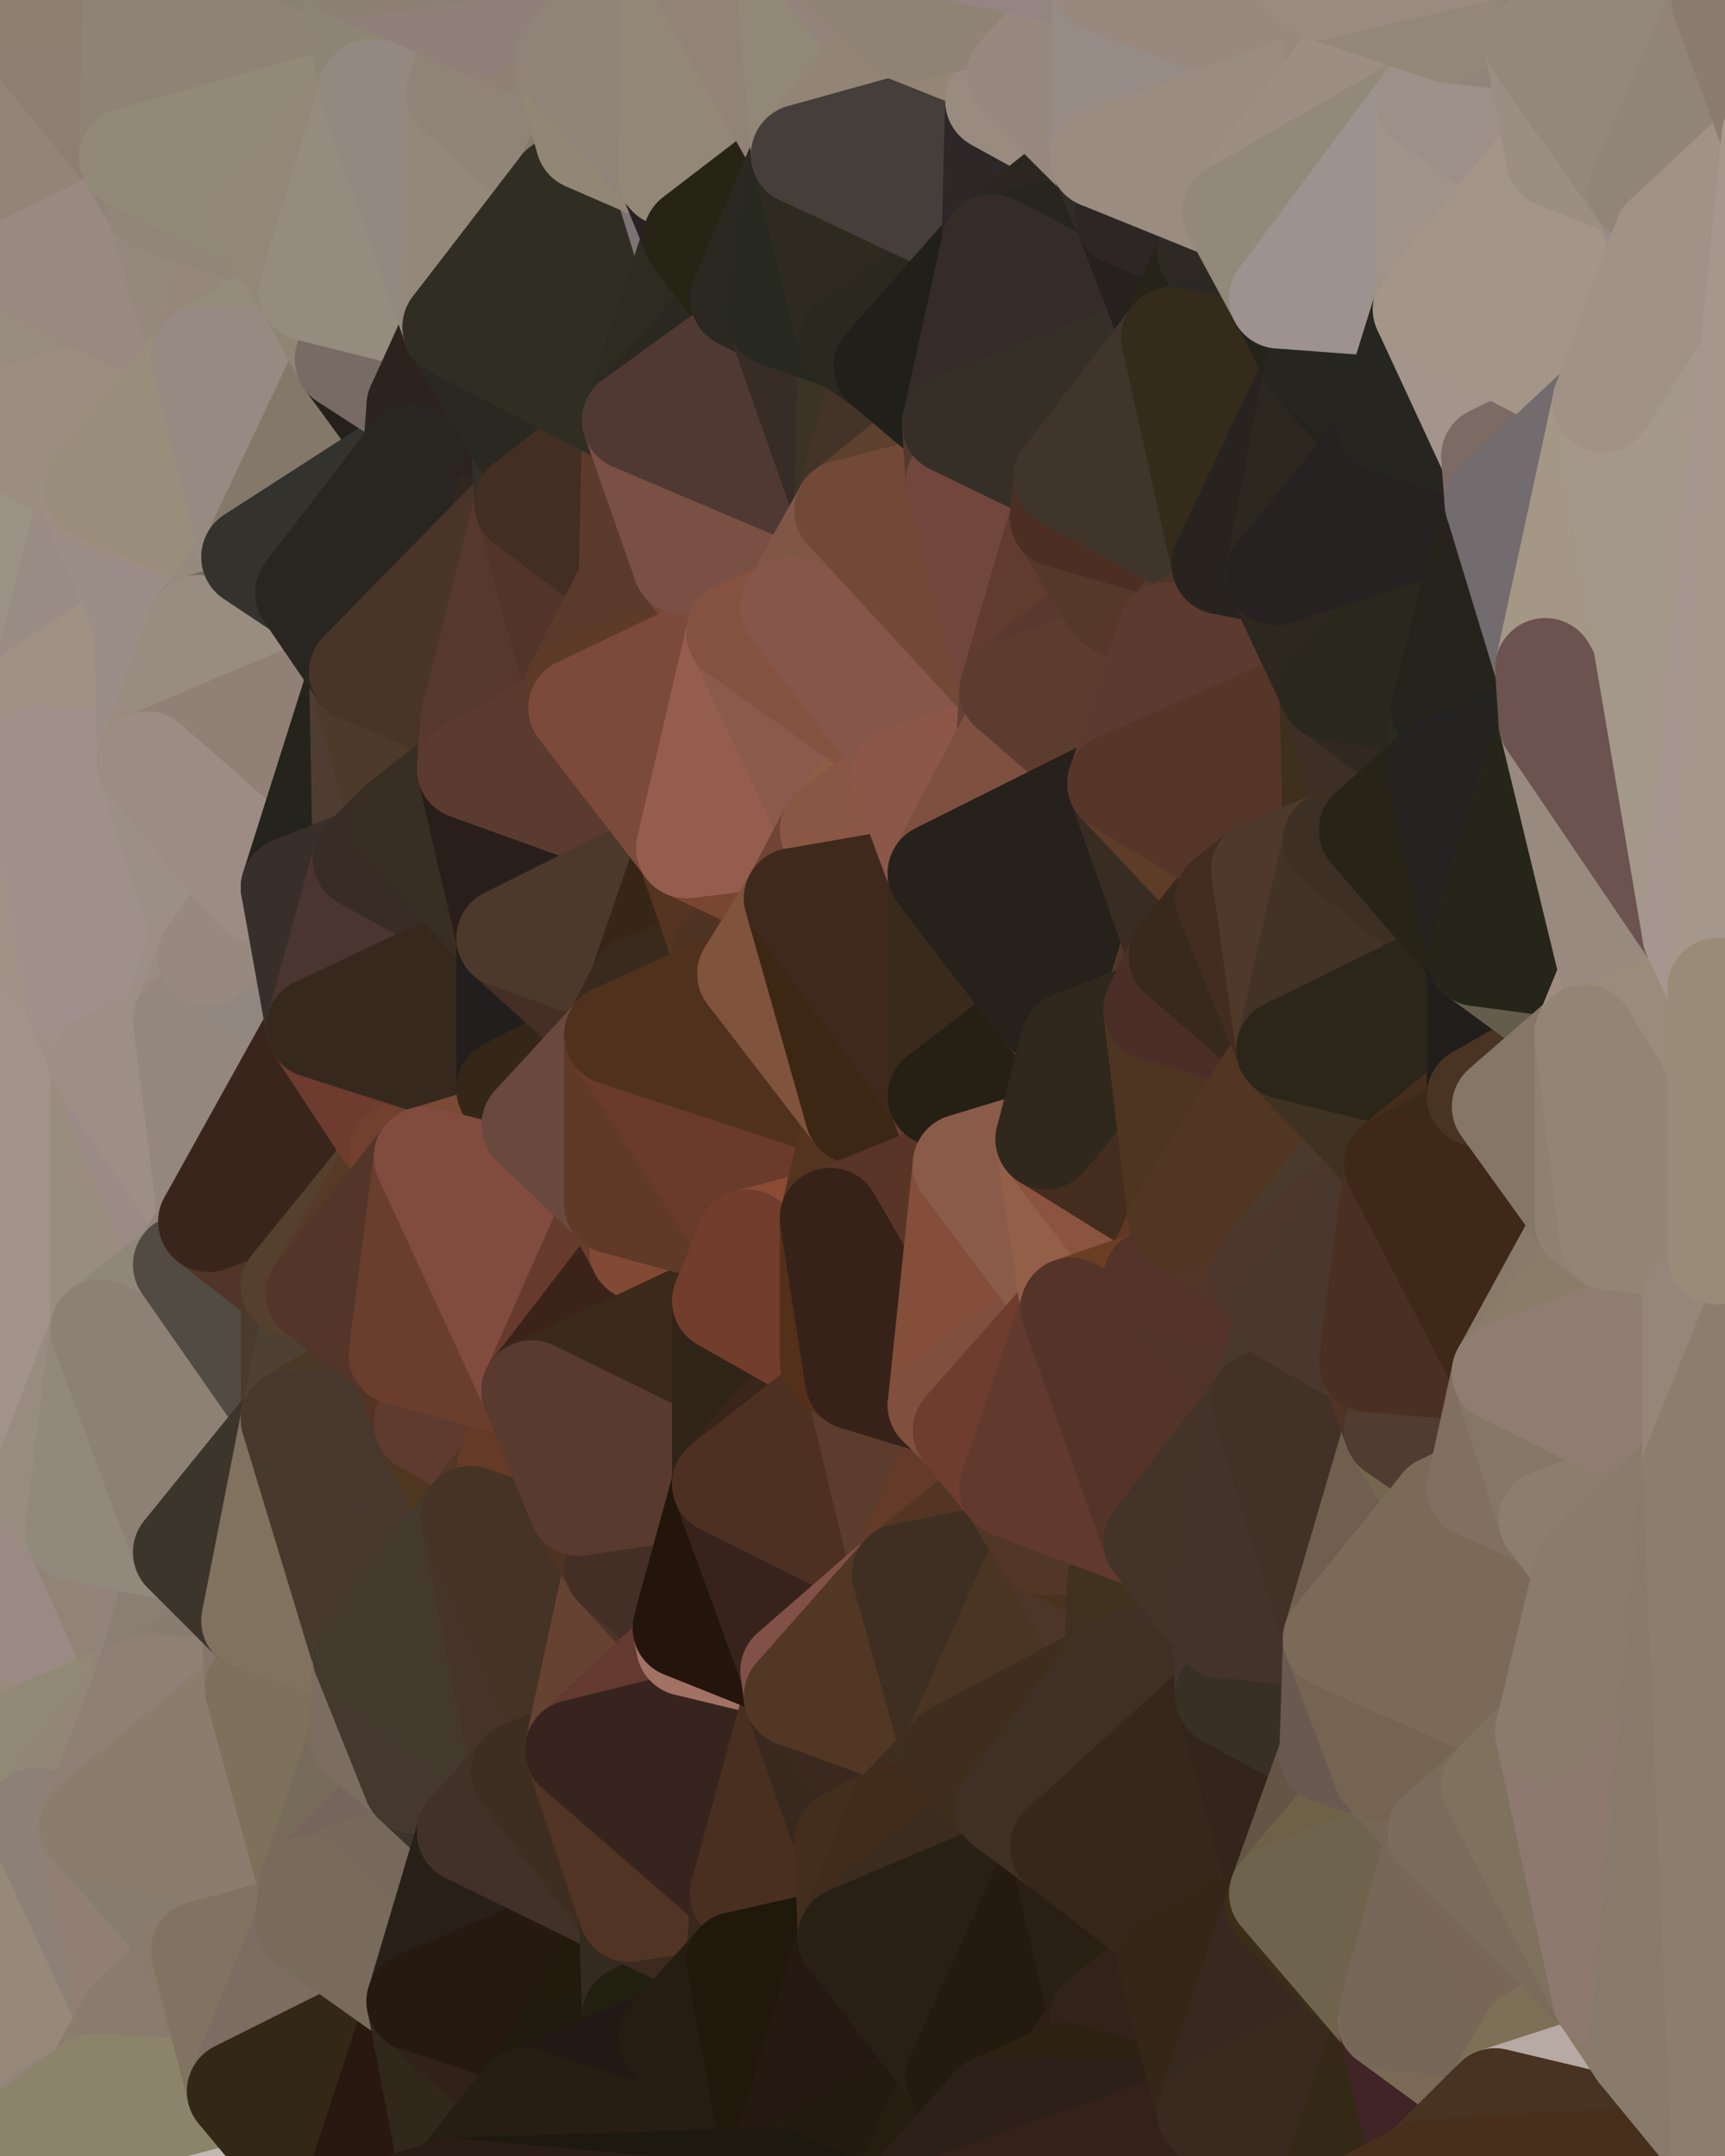 <?xml version="1.0" standalone="yes"?>
<svg width="480" height="600" xmlns="http://www.w3.org/2000/svg" version="1.1" ><polygon points="-34,148 -34,518 -18,222" fill="rgba(161, 147, 138, 1)" stroke="rgba(161, 147, 138, 1)" stroke-width="28" stroke-linejoin="round"/>
		<polygon points="-34,518 -18,444 -18,222" fill="rgba(161, 143, 139, 1)" stroke="rgba(161, 143, 139, 1)" stroke-width="28" stroke-linejoin="round"/>
		<polygon points="-19,204 -34,148 -18,222" fill="rgba(159, 145, 134, 1)" stroke="rgba(159, 145, 134, 1)" stroke-width="28" stroke-linejoin="round"/>
		<polygon points="-34,518 -19,500 -18,444" fill="rgba(155, 138, 130, 1)" stroke="rgba(155, 138, 130, 1)" stroke-width="28" stroke-linejoin="round"/>
		<polygon points="-4,118 -34,148 -3,130" fill="rgba(155, 141, 128, 1)" stroke="rgba(155, 141, 128, 1)" stroke-width="28" stroke-linejoin="round"/>
		<polygon points="-3,574 -34,518 0,599" fill="rgba(150, 136, 127, 1)" stroke="rgba(150, 136, 127, 1)" stroke-width="28" stroke-linejoin="round"/>
		<polygon points="-18,444 -19,500 -4,488" fill="rgba(151, 137, 128, 1)" stroke="rgba(151, 137, 128, 1)" stroke-width="28" stroke-linejoin="round"/>
		<polygon points="-34,148 -4,118 6,74" fill="rgba(154, 142, 128, 1)" stroke="rgba(154, 142, 128, 1)" stroke-width="28" stroke-linejoin="round"/>
		<polygon points="0,0 -34,148 6,74" fill="rgba(153, 138, 131, 1)" stroke="rgba(153, 138, 131, 1)" stroke-width="28" stroke-linejoin="round"/>
		<polygon points="-3,574 0,599 6,592" fill="rgba(149, 135, 124, 1)" stroke="rgba(149, 135, 124, 1)" stroke-width="28" stroke-linejoin="round"/>
		<polygon points="-4,488 -19,500 10,506" fill="rgba(151, 138, 122, 1)" stroke="rgba(151, 138, 122, 1)" stroke-width="28" stroke-linejoin="round"/>
		<polygon points="-19,204 -18,222 10,210" fill="rgba(160, 146, 135, 1)" stroke="rgba(160, 146, 135, 1)" stroke-width="28" stroke-linejoin="round"/>
		<polygon points="-19,204 10,210 11,192" fill="rgba(160, 146, 133, 1)" stroke="rgba(160, 146, 133, 1)" stroke-width="28" stroke-linejoin="round"/>
		<polygon points="-34,148 -19,204 11,192" fill="rgba(160, 146, 137, 1)" stroke="rgba(160, 146, 137, 1)" stroke-width="28" stroke-linejoin="round"/>
		<polygon points="-19,500 -34,518 10,506" fill="rgba(150, 137, 121, 1)" stroke="rgba(150, 137, 121, 1)" stroke-width="28" stroke-linejoin="round"/>
		<polygon points="11,414 -18,444 21,426" fill="rgba(158, 142, 126, 1)" stroke="rgba(158, 142, 126, 1)" stroke-width="28" stroke-linejoin="round"/>
		<polygon points="-3,574 6,592 26,580" fill="rgba(146, 132, 121, 1)" stroke="rgba(146, 132, 121, 1)" stroke-width="28" stroke-linejoin="round"/>
		<polygon points="-3,130 25,138 26,136" fill="rgba(158, 144, 135, 1)" stroke="rgba(158, 144, 135, 1)" stroke-width="28" stroke-linejoin="round"/>
		<polygon points="21,278 28,370 28,296" fill="rgba(157, 143, 134, 1)" stroke="rgba(157, 143, 134, 1)" stroke-width="28" stroke-linejoin="round"/>
		<polygon points="-18,444 11,414 28,370" fill="rgba(158, 144, 131, 1)" stroke="rgba(158, 144, 131, 1)" stroke-width="28" stroke-linejoin="round"/>
		<polygon points="21,278 -18,444 28,370" fill="rgba(158, 143, 136, 1)" stroke="rgba(158, 143, 136, 1)" stroke-width="28" stroke-linejoin="round"/>
		<polygon points="-4,118 -3,130 26,136" fill="rgba(154, 142, 130, 1)" stroke="rgba(154, 142, 130, 1)" stroke-width="28" stroke-linejoin="round"/>
		<polygon points="-3,130 11,192 25,138" fill="rgba(157, 142, 135, 1)" stroke="rgba(157, 142, 135, 1)" stroke-width="28" stroke-linejoin="round"/>
		<polygon points="-18,222 -18,444 21,278" fill="rgba(161, 147, 138, 1)" stroke="rgba(161, 147, 138, 1)" stroke-width="28" stroke-linejoin="round"/>
		<polygon points="-3,130 -34,148 11,192" fill="rgba(154, 146, 133, 1)" stroke="rgba(154, 146, 133, 1)" stroke-width="28" stroke-linejoin="round"/>
		<polygon points="-34,518 -3,574 10,506" fill="rgba(149, 136, 120, 1)" stroke="rgba(149, 136, 120, 1)" stroke-width="28" stroke-linejoin="round"/>
		<polygon points="0,0 6,74 36,44" fill="rgba(146, 132, 119, 1)" stroke="rgba(146, 132, 119, 1)" stroke-width="28" stroke-linejoin="round"/>
		<polygon points="-3,574 26,580 36,562" fill="rgba(147, 133, 122, 1)" stroke="rgba(147, 133, 122, 1)" stroke-width="28" stroke-linejoin="round"/>
		<polygon points="-18,444 -4,488 40,469" fill="rgba(152, 138, 127, 1)" stroke="rgba(152, 138, 127, 1)" stroke-width="28" stroke-linejoin="round"/>
		<polygon points="21,426 -18,444 40,469" fill="rgba(155, 138, 131, 1)" stroke="rgba(155, 138, 131, 1)" stroke-width="28" stroke-linejoin="round"/>
		<polygon points="25,138 11,192 40,173" fill="rgba(153, 140, 132, 1)" stroke="rgba(153, 140, 132, 1)" stroke-width="28" stroke-linejoin="round"/>
		<polygon points="36,44 6,74 43,56" fill="rgba(148, 132, 119, 1)" stroke="rgba(148, 132, 119, 1)" stroke-width="28" stroke-linejoin="round"/>
		<polygon points="11,192 10,210 41,212" fill="rgba(158, 144, 135, 1)" stroke="rgba(158, 144, 135, 1)" stroke-width="28" stroke-linejoin="round"/>
		<polygon points="21,426 40,469 41,434" fill="rgba(145, 131, 118, 1)" stroke="rgba(145, 131, 118, 1)" stroke-width="28" stroke-linejoin="round"/>
		<polygon points="-4,488 10,506 40,469" fill="rgba(145, 137, 118, 1)" stroke="rgba(145, 137, 118, 1)" stroke-width="28" stroke-linejoin="round"/>
		<polygon points="10,506 25,508 40,469" fill="rgba(146, 134, 118, 1)" stroke="rgba(146, 134, 118, 1)" stroke-width="28" stroke-linejoin="round"/>
		<polygon points="0,0 36,44 37,0" fill="rgba(140, 126, 113, 1)" stroke="rgba(140, 126, 113, 1)" stroke-width="28" stroke-linejoin="round"/>
		<polygon points="10,506 -3,574 36,562" fill="rgba(150, 137, 121, 1)" stroke="rgba(150, 137, 121, 1)" stroke-width="28" stroke-linejoin="round"/>
		<polygon points="25,508 10,506 36,562" fill="rgba(141, 128, 119, 1)" stroke="rgba(141, 128, 119, 1)" stroke-width="28" stroke-linejoin="round"/>
		<polygon points="10,210 -18,222 21,278" fill="rgba(160, 146, 135, 1)" stroke="rgba(160, 146, 135, 1)" stroke-width="28" stroke-linejoin="round"/>
		<polygon points="21,278 28,296 51,284" fill="rgba(159, 142, 132, 1)" stroke="rgba(159, 142, 132, 1)" stroke-width="28" stroke-linejoin="round"/>
		<polygon points="40,173 11,192 41,212" fill="rgba(159, 145, 132, 1)" stroke="rgba(159, 145, 132, 1)" stroke-width="28" stroke-linejoin="round"/>
		<polygon points="6,74 -4,118 56,99" fill="rgba(152, 140, 126, 1)" stroke="rgba(152, 140, 126, 1)" stroke-width="28" stroke-linejoin="round"/>
		<polygon points="-4,118 26,136 56,99" fill="rgba(155, 141, 128, 1)" stroke="rgba(155, 141, 128, 1)" stroke-width="28" stroke-linejoin="round"/>
		<polygon points="25,508 36,562 55,544" fill="rgba(145, 127, 115, 1)" stroke="rgba(145, 127, 115, 1)" stroke-width="28" stroke-linejoin="round"/>
		<polygon points="28,296 28,370 51,352" fill="rgba(153, 141, 127, 1)" stroke="rgba(153, 141, 127, 1)" stroke-width="28" stroke-linejoin="round"/>
		<polygon points="41,212 21,278 58,266" fill="rgba(158, 144, 135, 1)" stroke="rgba(158, 144, 135, 1)" stroke-width="28" stroke-linejoin="round"/>
		<polygon points="21,278 51,284 58,266" fill="rgba(156, 143, 135, 1)" stroke="rgba(156, 143, 135, 1)" stroke-width="28" stroke-linejoin="round"/>
		<polygon points="28,296 51,352 58,340" fill="rgba(154, 139, 134, 1)" stroke="rgba(154, 139, 134, 1)" stroke-width="28" stroke-linejoin="round"/>
		<polygon points="43,56 6,74 56,99" fill="rgba(154, 137, 129, 1)" stroke="rgba(154, 137, 129, 1)" stroke-width="28" stroke-linejoin="round"/>
		<polygon points="25,508 55,544 56,543" fill="rgba(141, 129, 115, 1)" stroke="rgba(141, 129, 115, 1)" stroke-width="28" stroke-linejoin="round"/>
		<polygon points="10,210 21,278 41,212" fill="rgba(159, 144, 139, 1)" stroke="rgba(159, 144, 139, 1)" stroke-width="28" stroke-linejoin="round"/>
		<polygon points="36,562 26,580 66,582" fill="rgba(138, 125, 109, 1)" stroke="rgba(138, 125, 109, 1)" stroke-width="28" stroke-linejoin="round"/>
		<polygon points="40,173 41,212 55,174" fill="rgba(155, 142, 136, 1)" stroke="rgba(155, 142, 136, 1)" stroke-width="28" stroke-linejoin="round"/>
		<polygon points="41,434 40,469 51,432" fill="rgba(146, 132, 123, 1)" stroke="rgba(146, 132, 123, 1)" stroke-width="28" stroke-linejoin="round"/>
		<polygon points="21,426 41,434 51,432" fill="rgba(146, 132, 123, 1)" stroke="rgba(146, 132, 123, 1)" stroke-width="28" stroke-linejoin="round"/>
		<polygon points="51,432 40,469 70,451" fill="rgba(139, 127, 115, 1)" stroke="rgba(139, 127, 115, 1)" stroke-width="28" stroke-linejoin="round"/>
		<polygon points="40,173 55,174 70,155" fill="rgba(154, 140, 137, 1)" stroke="rgba(154, 140, 137, 1)" stroke-width="28" stroke-linejoin="round"/>
		<polygon points="25,138 40,173 70,155" fill="rgba(155, 142, 136, 1)" stroke="rgba(155, 142, 136, 1)" stroke-width="28" stroke-linejoin="round"/>
		<polygon points="43,56 56,99 66,64" fill="rgba(149, 137, 125, 1)" stroke="rgba(149, 137, 125, 1)" stroke-width="28" stroke-linejoin="round"/>
		<polygon points="41,212 58,266 71,248" fill="rgba(156, 143, 134, 1)" stroke="rgba(156, 143, 134, 1)" stroke-width="28" stroke-linejoin="round"/>
		<polygon points="26,136 25,138 70,155" fill="rgba(156, 142, 131, 1)" stroke="rgba(156, 142, 131, 1)" stroke-width="28" stroke-linejoin="round"/>
		<polygon points="0,0 37,0 67,-29" fill="rgba(140, 127, 111, 1)" stroke="rgba(140, 127, 111, 1)" stroke-width="28" stroke-linejoin="round"/>
		<polygon points="11,414 21,426 28,370" fill="rgba(152, 140, 128, 1)" stroke="rgba(152, 140, 128, 1)" stroke-width="28" stroke-linejoin="round"/>
		<polygon points="70,451 40,469 71,470" fill="rgba(137, 125, 113, 1)" stroke="rgba(137, 125, 113, 1)" stroke-width="28" stroke-linejoin="round"/>
		<polygon points="55,544 36,562 66,582" fill="rgba(137, 123, 110, 1)" stroke="rgba(137, 123, 110, 1)" stroke-width="28" stroke-linejoin="round"/>
		<polygon points="51,284 28,296 58,340" fill="rgba(157, 143, 134, 1)" stroke="rgba(157, 143, 134, 1)" stroke-width="28" stroke-linejoin="round"/>
		<polygon points="28,370 21,426 51,432" fill="rgba(145, 137, 124, 1)" stroke="rgba(145, 137, 124, 1)" stroke-width="28" stroke-linejoin="round"/>
		<polygon points="58,340 51,352 81,358" fill="rgba(144, 132, 120, 1)" stroke="rgba(144, 132, 120, 1)" stroke-width="28" stroke-linejoin="round"/>
		<polygon points="51,352 28,370 81,395" fill="rgba(143, 136, 120, 1)" stroke="rgba(143, 136, 120, 1)" stroke-width="28" stroke-linejoin="round"/>
		<polygon points="28,370 51,432 81,395" fill="rgba(141, 129, 117, 1)" stroke="rgba(141, 129, 117, 1)" stroke-width="28" stroke-linejoin="round"/>
		<polygon points="56,99 26,136 70,155" fill="rgba(153, 142, 124, 1)" stroke="rgba(153, 142, 124, 1)" stroke-width="28" stroke-linejoin="round"/>
		<polygon points="56,543 85,535 86,525" fill="rgba(134, 116, 102, 1)" stroke="rgba(134, 116, 102, 1)" stroke-width="28" stroke-linejoin="round"/>
		<polygon points="66,64 56,99 86,81" fill="rgba(149, 135, 122, 1)" stroke="rgba(149, 135, 122, 1)" stroke-width="28" stroke-linejoin="round"/>
		<polygon points="73,62 66,64 86,81" fill="rgba(149, 136, 127, 1)" stroke="rgba(149, 136, 127, 1)" stroke-width="28" stroke-linejoin="round"/>
		<polygon points="70,155 55,174 85,165" fill="rgba(150, 138, 126, 1)" stroke="rgba(150, 138, 126, 1)" stroke-width="28" stroke-linejoin="round"/>
		<polygon points="40,469 25,508 71,470" fill="rgba(142, 128, 117, 1)" stroke="rgba(142, 128, 117, 1)" stroke-width="28" stroke-linejoin="round"/>
		<polygon points="58,266 51,284 88,286" fill="rgba(153, 139, 130, 1)" stroke="rgba(153, 139, 130, 1)" stroke-width="28" stroke-linejoin="round"/>
		<polygon points="25,508 56,543 86,525" fill="rgba(136, 124, 110, 1)" stroke="rgba(136, 124, 110, 1)" stroke-width="28" stroke-linejoin="round"/>
		<polygon points="71,470 25,508 86,525" fill="rgba(138, 125, 109, 1)" stroke="rgba(138, 125, 109, 1)" stroke-width="28" stroke-linejoin="round"/>
		<polygon points="51,352 81,395 81,358" fill="rgba(82, 75, 67, 1)" stroke="rgba(82, 75, 67, 1)" stroke-width="28" stroke-linejoin="round"/>
		<polygon points="36,44 43,56 73,62" fill="rgba(143, 130, 121, 1)" stroke="rgba(143, 130, 121, 1)" stroke-width="28" stroke-linejoin="round"/>
		<polygon points="43,56 66,64 73,62" fill="rgba(146, 134, 120, 1)" stroke="rgba(146, 134, 120, 1)" stroke-width="28" stroke-linejoin="round"/>
		<polygon points="56,543 55,544 66,582" fill="rgba(136, 123, 104, 1)" stroke="rgba(136, 123, 104, 1)" stroke-width="28" stroke-linejoin="round"/>
		<polygon points="6,592 0,599 26,580" fill="rgba(147, 133, 122, 1)" stroke="rgba(147, 133, 122, 1)" stroke-width="28" stroke-linejoin="round"/>
		<polygon points="86,81 56,99 96,100" fill="rgba(148, 141, 123, 1)" stroke="rgba(148, 141, 123, 1)" stroke-width="28" stroke-linejoin="round"/>
		<polygon points="67,-29 37,0 97,-9" fill="rgba(143, 127, 114, 1)" stroke="rgba(143, 127, 114, 1)" stroke-width="28" stroke-linejoin="round"/>
		<polygon points="66,582 0,599 96,618" fill="rgba(194, 183, 177, 1)" stroke="rgba(194, 183, 177, 1)" stroke-width="28" stroke-linejoin="round"/>
		<polygon points="81,358 81,395 88,360" fill="rgba(75, 59, 46, 1)" stroke="rgba(75, 59, 46, 1)" stroke-width="28" stroke-linejoin="round"/>
		<polygon points="51,284 58,340 88,286" fill="rgba(148, 135, 126, 1)" stroke="rgba(148, 135, 126, 1)" stroke-width="28" stroke-linejoin="round"/>
		<polygon points="81,247 58,266 88,286" fill="rgba(145, 135, 126, 1)" stroke="rgba(145, 135, 126, 1)" stroke-width="28" stroke-linejoin="round"/>
		<polygon points="71,248 58,266 81,247" fill="rgba(151, 137, 128, 1)" stroke="rgba(151, 137, 128, 1)" stroke-width="28" stroke-linejoin="round"/>
		<polygon points="26,580 0,599 66,582" fill="rgba(139, 132, 106, 1)" stroke="rgba(139, 132, 106, 1)" stroke-width="28" stroke-linejoin="round"/>
		<polygon points="85,165 55,174 100,187" fill="rgba(119, 106, 100, 1)" stroke="rgba(119, 106, 100, 1)" stroke-width="28" stroke-linejoin="round"/>
		<polygon points="70,451 71,470 101,461" fill="rgba(132, 118, 105, 1)" stroke="rgba(132, 118, 105, 1)" stroke-width="28" stroke-linejoin="round"/>
		<polygon points="56,543 66,582 85,535" fill="rgba(128, 115, 98, 1)" stroke="rgba(128, 115, 98, 1)" stroke-width="28" stroke-linejoin="round"/>
		<polygon points="97,-9 37,0 103,25" fill="rgba(137, 128, 113, 1)" stroke="rgba(137, 128, 113, 1)" stroke-width="28" stroke-linejoin="round"/>
		<polygon points="37,0 36,44 103,25" fill="rgba(143, 131, 117, 1)" stroke="rgba(143, 131, 117, 1)" stroke-width="28" stroke-linejoin="round"/>
		<polygon points="36,44 73,62 103,25" fill="rgba(146, 137, 120, 1)" stroke="rgba(146, 137, 120, 1)" stroke-width="28" stroke-linejoin="round"/>
		<polygon points="71,470 100,483 101,461" fill="rgba(129, 116, 99, 1)" stroke="rgba(129, 116, 99, 1)" stroke-width="28" stroke-linejoin="round"/>
		<polygon points="71,470 86,525 100,483" fill="rgba(125, 113, 91, 1)" stroke="rgba(125, 113, 91, 1)" stroke-width="28" stroke-linejoin="round"/>
		<polygon points="55,174 41,212 100,187" fill="rgba(153, 141, 129, 1)" stroke="rgba(153, 141, 129, 1)" stroke-width="28" stroke-linejoin="round"/>
		<polygon points="41,212 81,247 100,187" fill="rgba(145, 128, 118, 1)" stroke="rgba(145, 128, 118, 1)" stroke-width="28" stroke-linejoin="round"/>
		<polygon points="56,99 70,155 96,100" fill="rgba(151, 138, 130, 1)" stroke="rgba(151, 138, 130, 1)" stroke-width="28" stroke-linejoin="round"/>
		<polygon points="41,212 71,248 81,247" fill="rgba(157, 140, 132, 1)" stroke="rgba(157, 140, 132, 1)" stroke-width="28" stroke-linejoin="round"/>
		<polygon points="51,432 70,451 81,395" fill="rgba(60, 53, 43, 1)" stroke="rgba(60, 53, 43, 1)" stroke-width="28" stroke-linejoin="round"/>
		<polygon points="58,340 81,358 111,321" fill="rgba(81, 53, 41, 1)" stroke="rgba(81, 53, 41, 1)" stroke-width="28" stroke-linejoin="round"/>
		<polygon points="88,286 58,340 111,321" fill="rgba(57, 37, 28, 1)" stroke="rgba(57, 37, 28, 1)" stroke-width="28" stroke-linejoin="round"/>
		<polygon points="88,360 81,395 111,377" fill="rgba(78, 64, 51, 1)" stroke="rgba(78, 64, 51, 1)" stroke-width="28" stroke-linejoin="round"/>
		<polygon points="100,187 81,247 101,239" fill="rgba(36, 36, 28, 1)" stroke="rgba(36, 36, 28, 1)" stroke-width="28" stroke-linejoin="round"/>
		<polygon points="96,100 70,155 115,126" fill="rgba(132, 120, 106, 1)" stroke="rgba(132, 120, 106, 1)" stroke-width="28" stroke-linejoin="round"/>
		<polygon points="81,358 88,360 111,321" fill="rgba(85, 64, 45, 1)" stroke="rgba(85, 64, 45, 1)" stroke-width="28" stroke-linejoin="round"/>
		<polygon points="100,187 101,239 111,229" fill="rgba(79, 61, 51, 1)" stroke="rgba(79, 61, 51, 1)" stroke-width="28" stroke-linejoin="round"/>
		<polygon points="96,100 115,126 116,113" fill="rgba(37, 32, 26, 1)" stroke="rgba(37, 32, 26, 1)" stroke-width="28" stroke-linejoin="round"/>
		<polygon points="85,535 66,582 116,557" fill="rgba(125, 108, 98, 1)" stroke="rgba(125, 108, 98, 1)" stroke-width="28" stroke-linejoin="round"/>
		<polygon points="100,483 86,525 115,496" fill="rgba(119, 107, 91, 1)" stroke="rgba(119, 107, 91, 1)" stroke-width="28" stroke-linejoin="round"/>
		<polygon points="111,377 81,395 118,396" fill="rgba(74, 55, 38, 1)" stroke="rgba(74, 55, 38, 1)" stroke-width="28" stroke-linejoin="round"/>
		<polygon points="70,155 85,165 115,126" fill="rgba(51, 50, 45, 1)" stroke="rgba(51, 50, 45, 1)" stroke-width="28" stroke-linejoin="round"/>
		<polygon points="81,247 88,286 101,239" fill="rgba(56, 47, 42, 1)" stroke="rgba(56, 47, 42, 1)" stroke-width="28" stroke-linejoin="round"/>
		<polygon points="86,81 96,100 126,91" fill="rgba(144, 133, 115, 1)" stroke="rgba(144, 133, 115, 1)" stroke-width="28" stroke-linejoin="round"/>
		<polygon points="96,100 116,113 126,91" fill="rgba(120, 107, 101, 1)" stroke="rgba(120, 107, 101, 1)" stroke-width="28" stroke-linejoin="round"/>
		<polygon points="81,395 70,451 101,461" fill="rgba(129, 114, 95, 1)" stroke="rgba(129, 114, 95, 1)" stroke-width="28" stroke-linejoin="round"/>
		<polygon points="100,187 130,214 131,200" fill="rgba(83, 60, 46, 1)" stroke="rgba(83, 60, 46, 1)" stroke-width="28" stroke-linejoin="round"/>
		<polygon points="81,395 101,461 131,422" fill="rgba(71, 57, 44, 1)" stroke="rgba(71, 57, 44, 1)" stroke-width="28" stroke-linejoin="round"/>
		<polygon points="118,396 81,395 131,422" fill="rgba(72, 55, 45, 1)" stroke="rgba(72, 55, 45, 1)" stroke-width="28" stroke-linejoin="round"/>
		<polygon points="115,496 86,525 130,510" fill="rgba(118, 101, 93, 1)" stroke="rgba(118, 101, 93, 1)" stroke-width="28" stroke-linejoin="round"/>
		<polygon points="100,187 111,229 130,214" fill="rgba(77, 58, 43, 1)" stroke="rgba(77, 58, 43, 1)" stroke-width="28" stroke-linejoin="round"/>
		<polygon points="66,582 96,618 116,557" fill="rgba(51, 40, 22, 1)" stroke="rgba(51, 40, 22, 1)" stroke-width="28" stroke-linejoin="round"/>
		<polygon points="97,-9 103,25 133,7" fill="rgba(141, 132, 117, 1)" stroke="rgba(141, 132, 117, 1)" stroke-width="28" stroke-linejoin="round"/>
		<polygon points="103,25 127,26 133,7" fill="rgba(143, 135, 116, 1)" stroke="rgba(143, 135, 116, 1)" stroke-width="28" stroke-linejoin="round"/>
		<polygon points="86,525 116,557 130,510" fill="rgba(118, 104, 91, 1)" stroke="rgba(118, 104, 91, 1)" stroke-width="28" stroke-linejoin="round"/>
		<polygon points="116,557 96,618 126,609" fill="rgba(41, 24, 16, 1)" stroke="rgba(41, 24, 16, 1)" stroke-width="28" stroke-linejoin="round"/>
		<polygon points="111,321 88,360 118,322" fill="rgba(86, 57, 39, 1)" stroke="rgba(86, 57, 39, 1)" stroke-width="28" stroke-linejoin="round"/>
		<polygon points="86,525 85,535 116,557" fill="rgba(120, 107, 91, 1)" stroke="rgba(120, 107, 91, 1)" stroke-width="28" stroke-linejoin="round"/>
		<polygon points="73,62 86,81 103,25" fill="rgba(147, 135, 119, 1)" stroke="rgba(147, 135, 119, 1)" stroke-width="28" stroke-linejoin="round"/>
		<polygon points="118,396 131,422 141,409" fill="rgba(79, 55, 31, 1)" stroke="rgba(79, 55, 31, 1)" stroke-width="28" stroke-linejoin="round"/>
		<polygon points="88,286 111,321 141,303" fill="rgba(109, 60, 46, 1)" stroke="rgba(109, 60, 46, 1)" stroke-width="28" stroke-linejoin="round"/>
		<polygon points="111,321 118,322 141,303" fill="rgba(113, 64, 47, 1)" stroke="rgba(113, 64, 47, 1)" stroke-width="28" stroke-linejoin="round"/>
		<polygon points="101,239 88,286 141,261" fill="rgba(74, 53, 48, 1)" stroke="rgba(74, 53, 48, 1)" stroke-width="28" stroke-linejoin="round"/>
		<polygon points="111,229 101,239 141,261" fill="rgba(57, 44, 38, 1)" stroke="rgba(57, 44, 38, 1)" stroke-width="28" stroke-linejoin="round"/>
		<polygon points="88,360 111,377 118,322" fill="rgba(83, 53, 42, 1)" stroke="rgba(83, 53, 42, 1)" stroke-width="28" stroke-linejoin="round"/>
		<polygon points="115,496 130,510 145,493" fill="rgba(60, 51, 42, 1)" stroke="rgba(60, 51, 42, 1)" stroke-width="28" stroke-linejoin="round"/>
		<polygon points="116,113 115,126 145,123" fill="rgba(42, 39, 30, 1)" stroke="rgba(42, 39, 30, 1)" stroke-width="28" stroke-linejoin="round"/>
		<polygon points="101,461 100,483 115,496" fill="rgba(123, 109, 96, 1)" stroke="rgba(123, 109, 96, 1)" stroke-width="28" stroke-linejoin="round"/>
		<polygon points="145,123 115,126 146,140" fill="rgba(34, 37, 20, 1)" stroke="rgba(34, 37, 20, 1)" stroke-width="28" stroke-linejoin="round"/>
		<polygon points="116,557 126,609 146,584" fill="rgba(49, 39, 27, 1)" stroke="rgba(49, 39, 27, 1)" stroke-width="28" stroke-linejoin="round"/>
		<polygon points="103,25 86,81 126,91" fill="rgba(149, 139, 127, 1)" stroke="rgba(149, 139, 127, 1)" stroke-width="28" stroke-linejoin="round"/>
		<polygon points="141,303 118,322 148,313" fill="rgba(104, 67, 51, 1)" stroke="rgba(104, 67, 51, 1)" stroke-width="28" stroke-linejoin="round"/>
		<polygon points="111,377 118,396 148,387" fill="rgba(83, 51, 36, 1)" stroke="rgba(83, 51, 36, 1)" stroke-width="28" stroke-linejoin="round"/>
		<polygon points="118,396 141,409 148,387" fill="rgba(95, 59, 47, 1)" stroke="rgba(95, 59, 47, 1)" stroke-width="28" stroke-linejoin="round"/>
		<polygon points="115,126 100,187 146,140" fill="rgba(48, 39, 32, 1)" stroke="rgba(48, 39, 32, 1)" stroke-width="28" stroke-linejoin="round"/>
		<polygon points="101,461 115,496 145,493" fill="rgba(69, 56, 47, 1)" stroke="rgba(69, 56, 47, 1)" stroke-width="28" stroke-linejoin="round"/>
		<polygon points="126,91 116,113 145,123" fill="rgba(44, 35, 30, 1)" stroke="rgba(44, 35, 30, 1)" stroke-width="28" stroke-linejoin="round"/>
		<polygon points="141,261 88,286 141,303" fill="rgba(54, 40, 29, 1)" stroke="rgba(54, 40, 29, 1)" stroke-width="28" stroke-linejoin="round"/>
		<polygon points="103,25 126,91 127,26" fill="rgba(147, 137, 128, 1)" stroke="rgba(147, 137, 128, 1)" stroke-width="28" stroke-linejoin="round"/>
		<polygon points="85,165 100,187 115,126" fill="rgba(41, 38, 33, 1)" stroke="rgba(41, 38, 33, 1)" stroke-width="28" stroke-linejoin="round"/>
		<polygon points="116,557 146,584 156,570" fill="rgba(48, 34, 25, 1)" stroke="rgba(48, 34, 25, 1)" stroke-width="28" stroke-linejoin="round"/>
		<polygon points="127,26 126,91 156,52" fill="rgba(148, 136, 122, 1)" stroke="rgba(148, 136, 122, 1)" stroke-width="28" stroke-linejoin="round"/>
		<polygon points="133,7 127,26 157,17" fill="rgba(146, 133, 116, 1)" stroke="rgba(146, 133, 116, 1)" stroke-width="28" stroke-linejoin="round"/>
		<polygon points="100,187 131,200 146,140" fill="rgba(72, 53, 39, 1)" stroke="rgba(72, 53, 39, 1)" stroke-width="28" stroke-linejoin="round"/>
		<polygon points="130,214 111,229 141,261" fill="rgba(56, 46, 36, 1)" stroke="rgba(56, 46, 36, 1)" stroke-width="28" stroke-linejoin="round"/>
		<polygon points="141,409 131,422 161,419" fill="rgba(82, 54, 40, 1)" stroke="rgba(82, 54, 40, 1)" stroke-width="28" stroke-linejoin="round"/>
		<polygon points="160,191 131,200 161,197" fill="rgba(86, 54, 39, 1)" stroke="rgba(86, 54, 39, 1)" stroke-width="28" stroke-linejoin="round"/>
		<polygon points="127,26 156,52 163,39" fill="rgba(145, 133, 121, 1)" stroke="rgba(145, 133, 121, 1)" stroke-width="28" stroke-linejoin="round"/>
		<polygon points="157,17 127,26 163,39" fill="rgba(144, 132, 120, 1)" stroke="rgba(144, 132, 120, 1)" stroke-width="28" stroke-linejoin="round"/>
		<polygon points="131,200 130,214 161,197" fill="rgba(93, 56, 47, 1)" stroke="rgba(93, 56, 47, 1)" stroke-width="28" stroke-linejoin="round"/>
		<polygon points="146,140 131,200 160,191" fill="rgba(86, 56, 45, 1)" stroke="rgba(86, 56, 45, 1)" stroke-width="28" stroke-linejoin="round"/>
		<polygon points="148,313 118,322 171,335" fill="rgba(122, 74, 52, 1)" stroke="rgba(122, 74, 52, 1)" stroke-width="28" stroke-linejoin="round"/>
		<polygon points="161,419 131,422 171,436" fill="rgba(66, 49, 33, 1)" stroke="rgba(66, 49, 33, 1)" stroke-width="28" stroke-linejoin="round"/>
		<polygon points="141,261 141,303 171,288" fill="rgba(34, 30, 29, 1)" stroke="rgba(34, 30, 29, 1)" stroke-width="28" stroke-linejoin="round"/>
		<polygon points="141,303 148,313 171,288" fill="rgba(52, 39, 23, 1)" stroke="rgba(52, 39, 23, 1)" stroke-width="28" stroke-linejoin="round"/>
		<polygon points="148,387 141,409 161,419" fill="rgba(101, 58, 39, 1)" stroke="rgba(101, 58, 39, 1)" stroke-width="28" stroke-linejoin="round"/>
		<polygon points="118,322 111,377 148,387" fill="rgba(105, 62, 45, 1)" stroke="rgba(105, 62, 45, 1)" stroke-width="28" stroke-linejoin="round"/>
		<polygon points="131,422 101,461 145,493" fill="rgba(67, 57, 45, 1)" stroke="rgba(67, 57, 45, 1)" stroke-width="28" stroke-linejoin="round"/>
		<polygon points="130,510 116,557 175,532" fill="rgba(40, 31, 24, 1)" stroke="rgba(40, 31, 24, 1)" stroke-width="28" stroke-linejoin="round"/>
		<polygon points="146,140 160,191 175,162" fill="rgba(82, 52, 42, 1)" stroke="rgba(82, 52, 42, 1)" stroke-width="28" stroke-linejoin="round"/>
		<polygon points="118,322 148,387 171,335" fill="rgba(129, 75, 63, 1)" stroke="rgba(129, 75, 63, 1)" stroke-width="28" stroke-linejoin="round"/>
		<polygon points="131,422 145,493 160,487" fill="rgba(70, 52, 40, 1)" stroke="rgba(70, 52, 40, 1)" stroke-width="28" stroke-linejoin="round"/>
		<polygon points="116,557 156,570 175,532" fill="rgba(38, 25, 16, 1)" stroke="rgba(38, 25, 16, 1)" stroke-width="28" stroke-linejoin="round"/>
		<polygon points="131,422 160,487 171,436" fill="rgba(69, 51, 37, 1)" stroke="rgba(69, 51, 37, 1)" stroke-width="28" stroke-linejoin="round"/>
		<polygon points="171,335 148,387 178,348" fill="rgba(102, 58, 45, 1)" stroke="rgba(102, 58, 45, 1)" stroke-width="28" stroke-linejoin="round"/>
		<polygon points="141,261 171,288 178,274" fill="rgba(69, 46, 38, 1)" stroke="rgba(69, 46, 38, 1)" stroke-width="28" stroke-linejoin="round"/>
		<polygon points="145,123 146,140 176,117" fill="rgba(51, 46, 40, 1)" stroke="rgba(51, 46, 40, 1)" stroke-width="28" stroke-linejoin="round"/>
		<polygon points="126,91 145,123 176,117" fill="rgba(43, 40, 33, 1)" stroke="rgba(43, 40, 33, 1)" stroke-width="28" stroke-linejoin="round"/>
		<polygon points="175,532 156,570 176,561" fill="rgba(34, 26, 13, 1)" stroke="rgba(34, 26, 13, 1)" stroke-width="28" stroke-linejoin="round"/>
		<polygon points="145,493 130,510 175,532" fill="rgba(66, 49, 41, 1)" stroke="rgba(66, 49, 41, 1)" stroke-width="28" stroke-linejoin="round"/>
		<polygon points="160,487 145,493 175,532" fill="rgba(62, 46, 33, 1)" stroke="rgba(62, 46, 33, 1)" stroke-width="28" stroke-linejoin="round"/>
		<polygon points="163,39 156,52 186,49" fill="rgba(134, 123, 105, 1)" stroke="rgba(134, 123, 105, 1)" stroke-width="28" stroke-linejoin="round"/>
		<polygon points="133,7 157,17 187,-21" fill="rgba(143, 129, 116, 1)" stroke="rgba(143, 129, 116, 1)" stroke-width="28" stroke-linejoin="round"/>
		<polygon points="176,561 156,570 186,567" fill="rgba(33, 27, 15, 1)" stroke="rgba(33, 27, 15, 1)" stroke-width="28" stroke-linejoin="round"/>
		<polygon points="171,436 160,487 191,458" fill="rgba(102, 66, 50, 1)" stroke="rgba(102, 66, 50, 1)" stroke-width="28" stroke-linejoin="round"/>
		<polygon points="190,453 171,436 191,458" fill="rgba(79, 53, 40, 1)" stroke="rgba(79, 53, 40, 1)" stroke-width="28" stroke-linejoin="round"/>
		<polygon points="130,214 141,261 191,236" fill="rgba(41, 30, 26, 1)" stroke="rgba(41, 30, 26, 1)" stroke-width="28" stroke-linejoin="round"/>
		<polygon points="161,197 130,214 191,236" fill="rgba(91, 59, 48, 1)" stroke="rgba(91, 59, 48, 1)" stroke-width="28" stroke-linejoin="round"/>
		<polygon points="146,140 175,162 176,117" fill="rgba(66, 46, 35, 1)" stroke="rgba(66, 46, 35, 1)" stroke-width="28" stroke-linejoin="round"/>
		<polygon points="156,52 176,117 193,66" fill="rgba(40, 41, 25, 1)" stroke="rgba(40, 41, 25, 1)" stroke-width="28" stroke-linejoin="round"/>
		<polygon points="186,49 156,52 193,66" fill="rgba(124, 115, 118, 1)" stroke="rgba(124, 115, 118, 1)" stroke-width="28" stroke-linejoin="round"/>
		<polygon points="141,261 178,274 191,236" fill="rgba(76, 57, 43, 1)" stroke="rgba(76, 57, 43, 1)" stroke-width="28" stroke-linejoin="round"/>
		<polygon points="176,117 175,162 190,157" fill="rgba(92, 59, 44, 1)" stroke="rgba(92, 59, 44, 1)" stroke-width="28" stroke-linejoin="round"/>
		<polygon points="97,-9 133,7 187,-21" fill="rgba(143, 128, 121, 1)" stroke="rgba(143, 128, 121, 1)" stroke-width="28" stroke-linejoin="round"/>
		<polygon points="156,52 126,91 176,117" fill="rgba(48, 46, 34, 1)" stroke="rgba(48, 46, 34, 1)" stroke-width="28" stroke-linejoin="round"/>
		<polygon points="171,288 148,313 171,335" fill="rgba(105, 73, 62, 1)" stroke="rgba(105, 73, 62, 1)" stroke-width="28" stroke-linejoin="round"/>
		<polygon points="191,236 178,274 201,265" fill="rgba(55, 37, 23, 1)" stroke="rgba(55, 37, 23, 1)" stroke-width="28" stroke-linejoin="round"/>
		<polygon points="161,419 171,436 201,413" fill="rgba(78, 51, 34, 1)" stroke="rgba(78, 51, 34, 1)" stroke-width="28" stroke-linejoin="round"/>
		<polygon points="156,570 146,584 186,567" fill="rgba(33, 27, 15, 1)" stroke="rgba(33, 27, 15, 1)" stroke-width="28" stroke-linejoin="round"/>
		<polygon points="190,157 175,162 205,176" fill="rgba(101, 63, 50, 1)" stroke="rgba(101, 63, 50, 1)" stroke-width="28" stroke-linejoin="round"/>
		<polygon points="175,532 176,561 205,546" fill="rgba(52, 42, 32, 1)" stroke="rgba(52, 42, 32, 1)" stroke-width="28" stroke-linejoin="round"/>
		<polygon points="176,561 186,567 205,546" fill="rgba(33, 31, 16, 1)" stroke="rgba(33, 31, 16, 1)" stroke-width="28" stroke-linejoin="round"/>
		<polygon points="178,348 148,387 201,362" fill="rgba(59, 35, 25, 1)" stroke="rgba(59, 35, 25, 1)" stroke-width="28" stroke-linejoin="round"/>
		<polygon points="193,66 176,117 206,83" fill="rgba(46, 44, 32, 1)" stroke="rgba(46, 44, 32, 1)" stroke-width="28" stroke-linejoin="round"/>
		<polygon points="175,162 160,191 205,176" fill="rgba(90, 58, 43, 1)" stroke="rgba(90, 58, 43, 1)" stroke-width="28" stroke-linejoin="round"/>
		<polygon points="201,265 178,274 208,271" fill="rgba(57, 41, 26, 1)" stroke="rgba(57, 41, 26, 1)" stroke-width="28" stroke-linejoin="round"/>
		<polygon points="171,335 178,348 208,345" fill="rgba(104, 61, 45, 1)" stroke="rgba(104, 61, 45, 1)" stroke-width="28" stroke-linejoin="round"/>
		<polygon points="178,348 201,362 208,345" fill="rgba(130, 73, 53, 1)" stroke="rgba(130, 73, 53, 1)" stroke-width="28" stroke-linejoin="round"/>
		<polygon points="175,532 205,546 206,527" fill="rgba(60, 42, 30, 1)" stroke="rgba(60, 42, 30, 1)" stroke-width="28" stroke-linejoin="round"/>
		<polygon points="160,191 161,197 205,176" fill="rgba(94, 59, 40, 1)" stroke="rgba(94, 59, 40, 1)" stroke-width="28" stroke-linejoin="round"/>
		<polygon points="148,387 201,413 201,362" fill="rgba(59, 42, 26, 1)" stroke="rgba(59, 42, 26, 1)" stroke-width="28" stroke-linejoin="round"/>
		<polygon points="171,436 190,453 201,413" fill="rgba(67, 47, 38, 1)" stroke="rgba(67, 47, 38, 1)" stroke-width="28" stroke-linejoin="round"/>
		<polygon points="148,387 161,419 201,413" fill="rgba(88, 58, 47, 1)" stroke="rgba(88, 58, 47, 1)" stroke-width="28" stroke-linejoin="round"/>
		<polygon points="157,17 163,39 186,49" fill="rgba(146, 135, 117, 1)" stroke="rgba(146, 135, 117, 1)" stroke-width="28" stroke-linejoin="round"/>
		<polygon points="186,567 146,584 216,606" fill="rgba(34, 25, 20, 1)" stroke="rgba(34, 25, 20, 1)" stroke-width="28" stroke-linejoin="round"/>
		<polygon points="146,584 126,609 216,606" fill="rgba(38, 30, 19, 1)" stroke="rgba(38, 30, 19, 1)" stroke-width="28" stroke-linejoin="round"/>
		<polygon points="178,274 171,288 208,271" fill="rgba(58, 42, 29, 1)" stroke="rgba(58, 42, 29, 1)" stroke-width="28" stroke-linejoin="round"/>
		<polygon points="160,487 175,532 206,527" fill="rgba(81, 52, 36, 1)" stroke="rgba(81, 52, 36, 1)" stroke-width="28" stroke-linejoin="round"/>
		<polygon points="220,465 191,458 221,472" fill="rgba(151, 98, 84, 1)" stroke="rgba(151, 98, 84, 1)" stroke-width="28" stroke-linejoin="round"/>
		<polygon points="191,236 201,265 221,250" fill="rgba(85, 52, 33, 1)" stroke="rgba(85, 52, 33, 1)" stroke-width="28" stroke-linejoin="round"/>
		<polygon points="67,-29 97,-9 187,-21" fill="rgba(140, 128, 116, 1)" stroke="rgba(140, 128, 116, 1)" stroke-width="28" stroke-linejoin="round"/>
		<polygon points="186,49 193,66 223,43" fill="rgba(42, 33, 34, 1)" stroke="rgba(42, 33, 34, 1)" stroke-width="28" stroke-linejoin="round"/>
		<polygon points="191,458 160,487 221,472" fill="rgba(100, 57, 48, 1)" stroke="rgba(100, 57, 48, 1)" stroke-width="28" stroke-linejoin="round"/>
		<polygon points="160,487 206,527 221,472" fill="rgba(55, 36, 30, 1)" stroke="rgba(55, 36, 30, 1)" stroke-width="28" stroke-linejoin="round"/>
		<polygon points="201,265 208,271 221,250" fill="rgba(78, 51, 34, 1)" stroke="rgba(78, 51, 34, 1)" stroke-width="28" stroke-linejoin="round"/>
		<polygon points="190,453 191,458 220,465" fill="rgba(162, 114, 100, 1)" stroke="rgba(162, 114, 100, 1)" stroke-width="28" stroke-linejoin="round"/>
		<polygon points="190,157 205,176 220,169" fill="rgba(116, 70, 54, 1)" stroke="rgba(116, 70, 54, 1)" stroke-width="28" stroke-linejoin="round"/>
		<polygon points="206,83 176,117 216,88" fill="rgba(43, 40, 33, 1)" stroke="rgba(43, 40, 33, 1)" stroke-width="28" stroke-linejoin="round"/>
		<polygon points="161,197 191,236 205,176" fill="rgba(123, 74, 59, 1)" stroke="rgba(123, 74, 59, 1)" stroke-width="28" stroke-linejoin="round"/>
		<polygon points="157,17 186,49 187,-21" fill="rgba(144, 132, 120, 1)" stroke="rgba(144, 132, 120, 1)" stroke-width="28" stroke-linejoin="round"/>
		<polygon points="191,236 221,250 231,231" fill="rgba(121, 70, 49, 1)" stroke="rgba(121, 70, 49, 1)" stroke-width="28" stroke-linejoin="round"/>
		<polygon points="201,362 201,413 231,379" fill="rgba(48, 36, 24, 1)" stroke="rgba(48, 36, 24, 1)" stroke-width="28" stroke-linejoin="round"/>
		<polygon points="171,288 171,335 208,345" fill="rgba(96, 57, 40, 1)" stroke="rgba(96, 57, 40, 1)" stroke-width="28" stroke-linejoin="round"/>
		<polygon points="190,157 220,169 235,142" fill="rgba(120, 76, 63, 1)" stroke="rgba(120, 76, 63, 1)" stroke-width="28" stroke-linejoin="round"/>
		<polygon points="206,527 205,546 236,539" fill="rgba(58, 40, 28, 1)" stroke="rgba(58, 40, 28, 1)" stroke-width="28" stroke-linejoin="round"/>
		<polygon points="176,117 190,157 235,142" fill="rgba(122, 80, 68, 1)" stroke="rgba(122, 80, 68, 1)" stroke-width="28" stroke-linejoin="round"/>
		<polygon points="187,-21 186,49 223,43" fill="rgba(147, 135, 119, 1)" stroke="rgba(147, 135, 119, 1)" stroke-width="28" stroke-linejoin="round"/>
		<polygon points="193,66 206,83 223,43" fill="rgba(38, 36, 21, 1)" stroke="rgba(38, 36, 21, 1)" stroke-width="28" stroke-linejoin="round"/>
		<polygon points="231,379 201,413 238,384" fill="rgba(57, 37, 26, 1)" stroke="rgba(57, 37, 26, 1)" stroke-width="28" stroke-linejoin="round"/>
		<polygon points="208,345 231,339 238,310" fill="rgba(120, 70, 47, 1)" stroke="rgba(120, 70, 47, 1)" stroke-width="28" stroke-linejoin="round"/>
		<polygon points="171,288 208,345 238,310" fill="rgba(106, 59, 43, 1)" stroke="rgba(106, 59, 43, 1)" stroke-width="28" stroke-linejoin="round"/>
		<polygon points="208,271 171,288 238,310" fill="rgba(80, 49, 29, 1)" stroke="rgba(80, 49, 29, 1)" stroke-width="28" stroke-linejoin="round"/>
		<polygon points="235,512 206,527 236,539" fill="rgba(69, 46, 30, 1)" stroke="rgba(69, 46, 30, 1)" stroke-width="28" stroke-linejoin="round"/>
		<polygon points="216,88 176,117 235,142" fill="rgba(80, 57, 51, 1)" stroke="rgba(80, 57, 51, 1)" stroke-width="28" stroke-linejoin="round"/>
		<polygon points="221,472 206,527 235,512" fill="rgba(73, 47, 32, 1)" stroke="rgba(73, 47, 32, 1)" stroke-width="28" stroke-linejoin="round"/>
		<polygon points="205,176 191,236 231,231" fill="rgba(149, 93, 78, 1)" stroke="rgba(149, 93, 78, 1)" stroke-width="28" stroke-linejoin="round"/>
		<polygon points="208,345 231,379 231,339" fill="rgba(140, 75, 53, 1)" stroke="rgba(140, 75, 53, 1)" stroke-width="28" stroke-linejoin="round"/>
		<polygon points="208,345 201,362 231,379" fill="rgba(114, 61, 45, 1)" stroke="rgba(114, 61, 45, 1)" stroke-width="28" stroke-linejoin="round"/>
		<polygon points="217,-24 187,-21 223,43" fill="rgba(145, 131, 120, 1)" stroke="rgba(145, 131, 120, 1)" stroke-width="28" stroke-linejoin="round"/>
		<polygon points="206,83 216,88 223,43" fill="rgba(43, 40, 33, 1)" stroke="rgba(43, 40, 33, 1)" stroke-width="28" stroke-linejoin="round"/>
		<polygon points="201,413 190,453 220,465" fill="rgba(35, 21, 12, 1)" stroke="rgba(35, 21, 12, 1)" stroke-width="28" stroke-linejoin="round"/>
		<polygon points="216,88 235,142 236,95" fill="rgba(55, 44, 38, 1)" stroke="rgba(55, 44, 38, 1)" stroke-width="28" stroke-linejoin="round"/>
		<polygon points="205,546 186,567 216,606" fill="rgba(37, 29, 18, 1)" stroke="rgba(37, 29, 18, 1)" stroke-width="28" stroke-linejoin="round"/>
		<polygon points="217,-24 223,43 247,14" fill="rgba(145, 136, 119, 1)" stroke="rgba(145, 136, 119, 1)" stroke-width="28" stroke-linejoin="round"/>
		<polygon points="205,176 231,231 250,208" fill="rgba(139, 90, 76, 1)" stroke="rgba(139, 90, 76, 1)" stroke-width="28" stroke-linejoin="round"/>
		<polygon points="250,208 231,231 251,216" fill="rgba(143, 93, 68, 1)" stroke="rgba(143, 93, 68, 1)" stroke-width="28" stroke-linejoin="round"/>
		<polygon points="201,413 220,465 251,438" fill="rgba(55, 35, 28, 1)" stroke="rgba(55, 35, 28, 1)" stroke-width="28" stroke-linejoin="round"/>
		<polygon points="220,169 205,176 250,208" fill="rgba(133, 82, 65, 1)" stroke="rgba(133, 82, 65, 1)" stroke-width="28" stroke-linejoin="round"/>
		<polygon points="236,95 235,142 246,102" fill="rgba(59, 51, 38, 1)" stroke="rgba(59, 51, 38, 1)" stroke-width="28" stroke-linejoin="round"/>
		<polygon points="217,-24 247,14 253,9" fill="rgba(146, 132, 123, 1)" stroke="rgba(146, 132, 123, 1)" stroke-width="28" stroke-linejoin="round"/>
		<polygon points="221,472 235,512 250,504" fill="rgba(57, 40, 30, 1)" stroke="rgba(57, 40, 30, 1)" stroke-width="28" stroke-linejoin="round"/>
		<polygon points="231,231 221,250 261,243" fill="rgba(112, 68, 55, 1)" stroke="rgba(112, 68, 55, 1)" stroke-width="28" stroke-linejoin="round"/>
		<polygon points="251,216 231,231 261,243" fill="rgba(138, 87, 68, 1)" stroke="rgba(138, 87, 68, 1)" stroke-width="28" stroke-linejoin="round"/>
		<polygon points="238,384 201,413 251,438" fill="rgba(77, 48, 34, 1)" stroke="rgba(77, 48, 34, 1)" stroke-width="28" stroke-linejoin="round"/>
		<polygon points="205,546 216,606 236,539" fill="rgba(32, 24, 11, 1)" stroke="rgba(32, 24, 11, 1)" stroke-width="28" stroke-linejoin="round"/>
		<polygon points="223,43 216,88 236,95" fill="rgba(39, 40, 32, 1)" stroke="rgba(39, 40, 32, 1)" stroke-width="28" stroke-linejoin="round"/>
		<polygon points="246,102 235,142 265,118" fill="rgba(68, 51, 41, 1)" stroke="rgba(68, 51, 41, 1)" stroke-width="28" stroke-linejoin="round"/>
		<polygon points="221,472 250,504 265,488" fill="rgba(59, 41, 31, 1)" stroke="rgba(59, 41, 31, 1)" stroke-width="28" stroke-linejoin="round"/>
		<polygon points="236,539 216,606 266,578" fill="rgba(38, 25, 17, 1)" stroke="rgba(38, 25, 17, 1)" stroke-width="28" stroke-linejoin="round"/>
		<polygon points="265,118 235,142 266,134" fill="rgba(93, 64, 46, 1)" stroke="rgba(93, 64, 46, 1)" stroke-width="28" stroke-linejoin="round"/>
		<polygon points="261,391 251,438 268,398" fill="rgba(93, 57, 41, 1)" stroke="rgba(93, 57, 41, 1)" stroke-width="28" stroke-linejoin="round"/>
		<polygon points="238,310 231,339 268,324" fill="rgba(83, 52, 31, 1)" stroke="rgba(83, 52, 31, 1)" stroke-width="28" stroke-linejoin="round"/>
		<polygon points="261,305 238,310 268,324" fill="rgba(87, 54, 39, 1)" stroke="rgba(87, 54, 39, 1)" stroke-width="28" stroke-linejoin="round"/>
		<polygon points="216,606 246,620 266,578" fill="rgba(36, 26, 16, 1)" stroke="rgba(36, 26, 16, 1)" stroke-width="28" stroke-linejoin="round"/>
		<polygon points="238,384 251,438 261,391" fill="rgba(92, 60, 45, 1)" stroke="rgba(92, 60, 45, 1)" stroke-width="28" stroke-linejoin="round"/>
		<polygon points="220,465 221,472 251,438" fill="rgba(129, 81, 71, 1)" stroke="rgba(129, 81, 71, 1)" stroke-width="28" stroke-linejoin="round"/>
		<polygon points="235,512 236,539 250,504" fill="rgba(67, 46, 29, 1)" stroke="rgba(67, 46, 29, 1)" stroke-width="28" stroke-linejoin="round"/>
		<polygon points="221,250 208,271 238,310" fill="rgba(128, 83, 60, 1)" stroke="rgba(128, 83, 60, 1)" stroke-width="28" stroke-linejoin="round"/>
		<polygon points="223,43 236,95 276,68" fill="rgba(46, 42, 31, 1)" stroke="rgba(46, 42, 31, 1)" stroke-width="28" stroke-linejoin="round"/>
		<polygon points="251,438 221,472 265,488" fill="rgba(82, 55, 36, 1)" stroke="rgba(82, 55, 36, 1)" stroke-width="28" stroke-linejoin="round"/>
		<polygon points="221,250 238,310 261,305" fill="rgba(60, 39, 20, 1)" stroke="rgba(60, 39, 20, 1)" stroke-width="28" stroke-linejoin="round"/>
		<polygon points="253,9 247,14 277,28" fill="rgba(149, 137, 123, 1)" stroke="rgba(149, 137, 123, 1)" stroke-width="28" stroke-linejoin="round"/>
		<polygon points="236,95 246,102 276,68" fill="rgba(43, 40, 31, 1)" stroke="rgba(43, 40, 31, 1)" stroke-width="28" stroke-linejoin="round"/>
		<polygon points="231,339 231,379 238,384" fill="rgba(83, 48, 26, 1)" stroke="rgba(83, 48, 26, 1)" stroke-width="28" stroke-linejoin="round"/>
		<polygon points="250,208 251,216 280,207" fill="rgba(136, 83, 69, 1)" stroke="rgba(136, 83, 69, 1)" stroke-width="28" stroke-linejoin="round"/>
		<polygon points="265,488 250,504 280,503" fill="rgba(62, 46, 33, 1)" stroke="rgba(62, 46, 33, 1)" stroke-width="28" stroke-linejoin="round"/>
		<polygon points="247,14 223,43 277,28" fill="rgba(146, 133, 117, 1)" stroke="rgba(146, 133, 117, 1)" stroke-width="28" stroke-linejoin="round"/>
		<polygon points="266,578 246,620 276,586" fill="rgba(38, 28, 16, 1)" stroke="rgba(38, 28, 16, 1)" stroke-width="28" stroke-linejoin="round"/>
		<polygon points="261,243 221,250 261,305" fill="rgba(63, 41, 28, 1)" stroke="rgba(63, 41, 28, 1)" stroke-width="28" stroke-linejoin="round"/>
		<polygon points="250,208 280,207 281,192" fill="rgba(126, 74, 60, 1)" stroke="rgba(126, 74, 60, 1)" stroke-width="28" stroke-linejoin="round"/>
		<polygon points="268,398 251,438 281,414" fill="rgba(100, 59, 41, 1)" stroke="rgba(100, 59, 41, 1)" stroke-width="28" stroke-linejoin="round"/>
		<polygon points="253,9 277,28 283,21" fill="rgba(151, 138, 130, 1)" stroke="rgba(151, 138, 130, 1)" stroke-width="28" stroke-linejoin="round"/>
		<polygon points="235,142 220,169 281,192" fill="rgba(128, 86, 70, 1)" stroke="rgba(128, 86, 70, 1)" stroke-width="28" stroke-linejoin="round"/>
		<polygon points="220,169 250,208 281,192" fill="rgba(134, 86, 74, 1)" stroke="rgba(134, 86, 74, 1)" stroke-width="28" stroke-linejoin="round"/>
		<polygon points="251,216 261,243 280,207" fill="rgba(140, 87, 73, 1)" stroke="rgba(140, 87, 73, 1)" stroke-width="28" stroke-linejoin="round"/>
		<polygon points="223,43 276,68 277,28" fill="rgba(70, 62, 59, 1)" stroke="rgba(70, 62, 59, 1)" stroke-width="28" stroke-linejoin="round"/>
		<polygon points="261,243 261,305 291,282" fill="rgba(58, 42, 27, 1)" stroke="rgba(58, 42, 27, 1)" stroke-width="28" stroke-linejoin="round"/>
		<polygon points="261,305 268,324 291,317" fill="rgba(99, 62, 53, 1)" stroke="rgba(99, 62, 53, 1)" stroke-width="28" stroke-linejoin="round"/>
		<polygon points="281,414 251,438 291,430" fill="rgba(84, 53, 35, 1)" stroke="rgba(84, 53, 35, 1)" stroke-width="28" stroke-linejoin="round"/>
		<polygon points="266,134 235,142 281,192" fill="rgba(114, 73, 55, 1)" stroke="rgba(114, 73, 55, 1)" stroke-width="28" stroke-linejoin="round"/>
		<polygon points="231,339 261,391 268,324" fill="rgba(89, 53, 39, 1)" stroke="rgba(89, 53, 39, 1)" stroke-width="28" stroke-linejoin="round"/>
		<polygon points="231,339 238,384 261,391" fill="rgba(54, 34, 25, 1)" stroke="rgba(54, 34, 25, 1)" stroke-width="28" stroke-linejoin="round"/>
		<polygon points="246,102 265,118 276,68" fill="rgba(32, 31, 26, 1)" stroke="rgba(32, 31, 26, 1)" stroke-width="28" stroke-linejoin="round"/>
		<polygon points="265,118 266,134 296,133" fill="rgba(81, 58, 44, 1)" stroke="rgba(81, 58, 44, 1)" stroke-width="28" stroke-linejoin="round"/>
		<polygon points="266,134 295,144 296,133" fill="rgba(95, 66, 50, 1)" stroke="rgba(95, 66, 50, 1)" stroke-width="28" stroke-linejoin="round"/>
		<polygon points="266,578 276,586 296,577" fill="rgba(38, 28, 16, 1)" stroke="rgba(38, 28, 16, 1)" stroke-width="28" stroke-linejoin="round"/>
		<polygon points="250,504 236,539 280,503" fill="rgba(65, 44, 27, 1)" stroke="rgba(65, 44, 27, 1)" stroke-width="28" stroke-linejoin="round"/>
		<polygon points="268,324 261,391 298,364" fill="rgba(133, 78, 58, 1)" stroke="rgba(133, 78, 58, 1)" stroke-width="28" stroke-linejoin="round"/>
		<polygon points="261,391 268,398 298,364" fill="rgba(128, 79, 62, 1)" stroke="rgba(128, 79, 62, 1)" stroke-width="28" stroke-linejoin="round"/>
		<polygon points="261,305 291,317 298,290" fill="rgba(42, 29, 20, 1)" stroke="rgba(42, 29, 20, 1)" stroke-width="28" stroke-linejoin="round"/>
		<polygon points="291,282 261,305 298,290" fill="rgba(38, 32, 20, 1)" stroke="rgba(38, 32, 20, 1)" stroke-width="28" stroke-linejoin="round"/>
		<polygon points="280,503 236,539 295,514" fill="rgba(60, 44, 31, 1)" stroke="rgba(60, 44, 31, 1)" stroke-width="28" stroke-linejoin="round"/>
		<polygon points="266,134 281,192 295,144" fill="rgba(113, 70, 61, 1)" stroke="rgba(113, 70, 61, 1)" stroke-width="28" stroke-linejoin="round"/>
		<polygon points="266,578 296,577 306,562" fill="rgba(43, 30, 13, 1)" stroke="rgba(43, 30, 13, 1)" stroke-width="28" stroke-linejoin="round"/>
		<polygon points="277,28 276,68 306,44" fill="rgba(45, 39, 39, 1)" stroke="rgba(45, 39, 39, 1)" stroke-width="28" stroke-linejoin="round"/>
		<polygon points="253,9 283,21 307,-5" fill="rgba(147, 134, 117, 1)" stroke="rgba(147, 134, 117, 1)" stroke-width="28" stroke-linejoin="round"/>
		<polygon points="283,21 277,28 306,44" fill="rgba(153, 139, 128, 1)" stroke="rgba(153, 139, 128, 1)" stroke-width="28" stroke-linejoin="round"/>
		<polygon points="236,539 266,578 295,514" fill="rgba(40, 32, 21, 1)" stroke="rgba(40, 32, 21, 1)" stroke-width="28" stroke-linejoin="round"/>
		<polygon points="251,438 265,488 291,430" fill="rgba(63, 47, 34, 1)" stroke="rgba(63, 47, 34, 1)" stroke-width="28" stroke-linejoin="round"/>
		<polygon points="216,606 126,609 246,620" fill="rgba(29, 25, 14, 1)" stroke="rgba(29, 25, 14, 1)" stroke-width="28" stroke-linejoin="round"/>
		<polygon points="295,144 281,192 310,168" fill="rgba(97, 59, 46, 1)" stroke="rgba(97, 59, 46, 1)" stroke-width="28" stroke-linejoin="round"/>
		<polygon points="291,430 265,488 310,464" fill="rgba(74, 53, 34, 1)" stroke="rgba(74, 53, 34, 1)" stroke-width="28" stroke-linejoin="round"/>
		<polygon points="295,514 266,578 306,562" fill="rgba(36, 26, 16, 1)" stroke="rgba(36, 26, 16, 1)" stroke-width="28" stroke-linejoin="round"/>
		<polygon points="291,317 268,324 298,364" fill="rgba(138, 91, 73, 1)" stroke="rgba(138, 91, 73, 1)" stroke-width="28" stroke-linejoin="round"/>
		<polygon points="306,44 276,68 313,60" fill="rgba(43, 38, 32, 1)" stroke="rgba(43, 38, 32, 1)" stroke-width="28" stroke-linejoin="round"/>
		<polygon points="281,192 280,207 311,218" fill="rgba(101, 64, 55, 1)" stroke="rgba(101, 64, 55, 1)" stroke-width="28" stroke-linejoin="round"/>
		<polygon points="280,207 261,243 311,218" fill="rgba(126, 80, 64, 1)" stroke="rgba(126, 80, 64, 1)" stroke-width="28" stroke-linejoin="round"/>
		<polygon points="291,430 310,464 311,440" fill="rgba(77, 54, 40, 1)" stroke="rgba(77, 54, 40, 1)" stroke-width="28" stroke-linejoin="round"/>
		<polygon points="265,488 280,503 310,464" fill="rgba(63, 46, 30, 1)" stroke="rgba(63, 46, 30, 1)" stroke-width="28" stroke-linejoin="round"/>
		<polygon points="268,398 281,414 298,364" fill="rgba(110, 61, 47, 1)" stroke="rgba(110, 61, 47, 1)" stroke-width="28" stroke-linejoin="round"/>
		<polygon points="291,282 298,290 321,281" fill="rgba(84, 63, 44, 1)" stroke="rgba(84, 63, 44, 1)" stroke-width="28" stroke-linejoin="round"/>
		<polygon points="291,430 311,440 321,429" fill="rgba(73, 51, 30, 1)" stroke="rgba(73, 51, 30, 1)" stroke-width="28" stroke-linejoin="round"/>
		<polygon points="217,-24 253,9 307,-5" fill="rgba(143, 131, 117, 1)" stroke="rgba(143, 131, 117, 1)" stroke-width="28" stroke-linejoin="round"/>
		<polygon points="313,60 276,68 326,94" fill="rgba(40, 37, 32, 1)" stroke="rgba(40, 37, 32, 1)" stroke-width="28" stroke-linejoin="round"/>
		<polygon points="276,68 265,118 326,94" fill="rgba(53, 44, 39, 1)" stroke="rgba(53, 44, 39, 1)" stroke-width="28" stroke-linejoin="round"/>
		<polygon points="265,118 296,133 326,94" fill="rgba(54, 47, 39, 1)" stroke="rgba(54, 47, 39, 1)" stroke-width="28" stroke-linejoin="round"/>
		<polygon points="295,514 306,562 326,538" fill="rgba(41, 31, 21, 1)" stroke="rgba(41, 31, 21, 1)" stroke-width="28" stroke-linejoin="round"/>
		<polygon points="306,562 325,546 326,538" fill="rgba(39, 33, 17, 1)" stroke="rgba(39, 33, 17, 1)" stroke-width="28" stroke-linejoin="round"/>
		<polygon points="291,317 298,364 321,356" fill="rgba(147, 95, 73, 1)" stroke="rgba(147, 95, 73, 1)" stroke-width="28" stroke-linejoin="round"/>
		<polygon points="311,218 291,282 328,266" fill="rgba(50, 35, 28, 1)" stroke="rgba(50, 35, 28, 1)" stroke-width="28" stroke-linejoin="round"/>
		<polygon points="291,282 321,281 328,266" fill="rgba(82, 55, 38, 1)" stroke="rgba(82, 55, 38, 1)" stroke-width="28" stroke-linejoin="round"/>
		<polygon points="291,317 321,356 328,340" fill="rgba(139, 84, 64, 1)" stroke="rgba(139, 84, 64, 1)" stroke-width="28" stroke-linejoin="round"/>
		<polygon points="310,168 281,192 325,176" fill="rgba(90, 56, 46, 1)" stroke="rgba(90, 56, 46, 1)" stroke-width="28" stroke-linejoin="round"/>
		<polygon points="281,192 311,218 325,176" fill="rgba(92, 60, 47, 1)" stroke="rgba(92, 60, 47, 1)" stroke-width="28" stroke-linejoin="round"/>
		<polygon points="281,414 291,430 321,429" fill="rgba(82, 55, 38, 1)" stroke="rgba(82, 55, 38, 1)" stroke-width="28" stroke-linejoin="round"/>
		<polygon points="261,243 291,282 311,218" fill="rgba(38, 33, 27, 1)" stroke="rgba(38, 33, 27, 1)" stroke-width="28" stroke-linejoin="round"/>
		<polygon points="280,503 295,514 310,464" fill="rgba(62, 48, 37, 1)" stroke="rgba(62, 48, 37, 1)" stroke-width="28" stroke-linejoin="round"/>
		<polygon points="283,21 306,44 307,-5" fill="rgba(151, 137, 128, 1)" stroke="rgba(151, 137, 128, 1)" stroke-width="28" stroke-linejoin="round"/>
		<polygon points="306,562 296,577 336,588" fill="rgba(46, 32, 23, 1)" stroke="rgba(46, 32, 23, 1)" stroke-width="28" stroke-linejoin="round"/>
		<polygon points="313,60 326,94 336,70" fill="rgba(38, 33, 30, 1)" stroke="rgba(38, 33, 30, 1)" stroke-width="28" stroke-linejoin="round"/>
		<polygon points="310,168 325,176 340,157" fill="rgba(83, 55, 41, 1)" stroke="rgba(83, 55, 41, 1)" stroke-width="28" stroke-linejoin="round"/>
		<polygon points="311,440 310,464 340,453" fill="rgba(64, 48, 32, 1)" stroke="rgba(64, 48, 32, 1)" stroke-width="28" stroke-linejoin="round"/>
		<polygon points="311,218 328,266 341,250" fill="rgba(57, 44, 35, 1)" stroke="rgba(57, 44, 35, 1)" stroke-width="28" stroke-linejoin="round"/>
		<polygon points="295,144 310,168 340,157" fill="rgba(85, 56, 42, 1)" stroke="rgba(85, 56, 42, 1)" stroke-width="28" stroke-linejoin="round"/>
		<polygon points="321,429 311,440 340,453" fill="rgba(65, 50, 31, 1)" stroke="rgba(65, 50, 31, 1)" stroke-width="28" stroke-linejoin="round"/>
		<polygon points="306,44 313,60 343,59" fill="rgba(48, 45, 40, 1)" stroke="rgba(48, 45, 40, 1)" stroke-width="28" stroke-linejoin="round"/>
		<polygon points="313,60 336,70 343,59" fill="rgba(46, 38, 36, 1)" stroke="rgba(46, 38, 36, 1)" stroke-width="28" stroke-linejoin="round"/>
		<polygon points="340,453 310,464 341,472" fill="rgba(65, 48, 40, 1)" stroke="rgba(65, 48, 40, 1)" stroke-width="28" stroke-linejoin="round"/>
		<polygon points="310,464 295,514 341,472" fill="rgba(64, 48, 35, 1)" stroke="rgba(64, 48, 35, 1)" stroke-width="28" stroke-linejoin="round"/>
		<polygon points="296,133 295,144 340,157" fill="rgba(76, 46, 35, 1)" stroke="rgba(76, 46, 35, 1)" stroke-width="28" stroke-linejoin="round"/>
		<polygon points="325,546 306,562 336,588" fill="rgba(49, 35, 26, 1)" stroke="rgba(49, 35, 26, 1)" stroke-width="28" stroke-linejoin="round"/>
		<polygon points="321,281 291,317 328,340" fill="rgba(68, 45, 31, 1)" stroke="rgba(68, 45, 31, 1)" stroke-width="28" stroke-linejoin="round"/>
		<polygon points="298,290 291,317 321,281" fill="rgba(48, 40, 29, 1)" stroke="rgba(48, 40, 29, 1)" stroke-width="28" stroke-linejoin="round"/>
		<polygon points="298,364 281,414 321,429" fill="rgba(97, 57, 45, 1)" stroke="rgba(97, 57, 45, 1)" stroke-width="28" stroke-linejoin="round"/>
		<polygon points="328,340 321,356 351,355" fill="rgba(98, 55, 38, 1)" stroke="rgba(98, 55, 38, 1)" stroke-width="28" stroke-linejoin="round"/>
		<polygon points="321,356 298,364 351,390" fill="rgba(106, 62, 35, 1)" stroke="rgba(106, 62, 35, 1)" stroke-width="28" stroke-linejoin="round"/>
		<polygon points="298,364 321,429 351,390" fill="rgba(84, 52, 41, 1)" stroke="rgba(84, 52, 41, 1)" stroke-width="28" stroke-linejoin="round"/>
		<polygon points="217,-24 307,-5 337,-29" fill="rgba(148, 133, 130, 1)" stroke="rgba(148, 133, 130, 1)" stroke-width="28" stroke-linejoin="round"/>
		<polygon points="296,577 276,586 336,588" fill="rgba(45, 33, 17, 1)" stroke="rgba(45, 33, 17, 1)" stroke-width="28" stroke-linejoin="round"/>
		<polygon points="311,218 341,250 351,242" fill="rgba(93, 61, 40, 1)" stroke="rgba(93, 61, 40, 1)" stroke-width="28" stroke-linejoin="round"/>
		<polygon points="326,538 355,530 356,527" fill="rgba(54, 36, 24, 1)" stroke="rgba(54, 36, 24, 1)" stroke-width="28" stroke-linejoin="round"/>
		<polygon points="336,70 326,94 356,83" fill="rgba(38, 36, 24, 1)" stroke="rgba(38, 36, 24, 1)" stroke-width="28" stroke-linejoin="round"/>
		<polygon points="321,356 351,390 358,366" fill="rgba(81, 51, 41, 1)" stroke="rgba(81, 51, 41, 1)" stroke-width="28" stroke-linejoin="round"/>
		<polygon points="351,355 321,356 358,366" fill="rgba(83, 50, 41, 1)" stroke="rgba(83, 50, 41, 1)" stroke-width="28" stroke-linejoin="round"/>
		<polygon points="321,281 328,340 358,292" fill="rgba(78, 53, 33, 1)" stroke="rgba(78, 53, 33, 1)" stroke-width="28" stroke-linejoin="round"/>
		<polygon points="328,266 321,281 358,292" fill="rgba(75, 46, 40, 1)" stroke="rgba(75, 46, 40, 1)" stroke-width="28" stroke-linejoin="round"/>
		<polygon points="341,472 326,538 356,527" fill="rgba(48, 36, 24, 1)" stroke="rgba(48, 36, 24, 1)" stroke-width="28" stroke-linejoin="round"/>
		<polygon points="343,59 336,70 356,83" fill="rgba(46, 41, 35, 1)" stroke="rgba(46, 41, 35, 1)" stroke-width="28" stroke-linejoin="round"/>
		<polygon points="340,157 325,176 355,160" fill="rgba(82, 56, 43, 1)" stroke="rgba(82, 56, 43, 1)" stroke-width="28" stroke-linejoin="round"/>
		<polygon points="326,538 325,546 355,530" fill="rgba(43, 37, 23, 1)" stroke="rgba(43, 37, 23, 1)" stroke-width="28" stroke-linejoin="round"/>
		<polygon points="295,514 326,538 341,472" fill="rgba(53, 39, 26, 1)" stroke="rgba(53, 39, 26, 1)" stroke-width="28" stroke-linejoin="round"/>
		<polygon points="326,94 296,133 340,157" fill="rgba(63, 53, 43, 1)" stroke="rgba(63, 53, 43, 1)" stroke-width="28" stroke-linejoin="round"/>
		<polygon points="356,83 326,94 366,102" fill="rgba(44, 41, 36, 1)" stroke="rgba(44, 41, 36, 1)" stroke-width="28" stroke-linejoin="round"/>
		<polygon points="276,586 246,620 336,588" fill="rgba(45, 32, 24, 1)" stroke="rgba(45, 32, 24, 1)" stroke-width="28" stroke-linejoin="round"/>
		<polygon points="337,-29 307,-5 367,-3" fill="rgba(151, 140, 120, 1)" stroke="rgba(151, 140, 120, 1)" stroke-width="28" stroke-linejoin="round"/>
		<polygon points="126,609 96,618 246,620" fill="rgba(42, 29, 21, 1)" stroke="rgba(42, 29, 21, 1)" stroke-width="28" stroke-linejoin="round"/>
		<polygon points="340,453 341,472 371,456" fill="rgba(68, 51, 44, 1)" stroke="rgba(68, 51, 44, 1)" stroke-width="28" stroke-linejoin="round"/>
		<polygon points="341,472 356,527 370,488" fill="rgba(51, 37, 28, 1)" stroke="rgba(51, 37, 28, 1)" stroke-width="28" stroke-linejoin="round"/>
		<polygon points="355,160 325,176 370,192" fill="rgba(81, 53, 41, 1)" stroke="rgba(81, 53, 41, 1)" stroke-width="28" stroke-linejoin="round"/>
		<polygon points="325,176 311,218 370,192" fill="rgba(92, 58, 48, 1)" stroke="rgba(92, 58, 48, 1)" stroke-width="28" stroke-linejoin="round"/>
		<polygon points="336,588 246,620 366,620" fill="rgba(52, 33, 26, 1)" stroke="rgba(52, 33, 26, 1)" stroke-width="28" stroke-linejoin="round"/>
		<polygon points="341,250 328,266 358,292" fill="rgba(57, 41, 28, 1)" stroke="rgba(57, 41, 28, 1)" stroke-width="28" stroke-linejoin="round"/>
		<polygon points="307,-5 306,44 373,20" fill="rgba(150, 139, 133, 1)" stroke="rgba(150, 139, 133, 1)" stroke-width="28" stroke-linejoin="round"/>
		<polygon points="367,-3 307,-5 373,20" fill="rgba(153, 136, 126, 1)" stroke="rgba(153, 136, 126, 1)" stroke-width="28" stroke-linejoin="round"/>
		<polygon points="306,44 343,59 373,20" fill="rgba(154, 140, 129, 1)" stroke="rgba(154, 140, 129, 1)" stroke-width="28" stroke-linejoin="round"/>
		<polygon points="370,192 351,242 371,234" fill="rgba(76, 52, 40, 1)" stroke="rgba(76, 52, 40, 1)" stroke-width="28" stroke-linejoin="round"/>
		<polygon points="341,472 370,488 371,456" fill="rgba(56, 48, 37, 1)" stroke="rgba(56, 48, 37, 1)" stroke-width="28" stroke-linejoin="round"/>
		<polygon points="311,218 351,242 370,192" fill="rgba(86, 54, 41, 1)" stroke="rgba(86, 54, 41, 1)" stroke-width="28" stroke-linejoin="round"/>
		<polygon points="326,94 340,157 366,102" fill="rgba(52, 43, 26, 1)" stroke="rgba(52, 43, 26, 1)" stroke-width="28" stroke-linejoin="round"/>
		<polygon points="328,340 351,355 381,316" fill="rgba(82, 54, 40, 1)" stroke="rgba(82, 54, 40, 1)" stroke-width="28" stroke-linejoin="round"/>
		<polygon points="358,292 328,340 381,316" fill="rgba(81, 54, 35, 1)" stroke="rgba(81, 54, 35, 1)" stroke-width="28" stroke-linejoin="round"/>
		<polygon points="358,366 351,390 381,379" fill="rgba(72, 55, 45, 1)" stroke="rgba(72, 55, 45, 1)" stroke-width="28" stroke-linejoin="round"/>
		<polygon points="340,157 355,160 366,102" fill="rgba(40, 35, 31, 1)" stroke="rgba(40, 35, 31, 1)" stroke-width="28" stroke-linejoin="round"/>
		<polygon points="325,546 336,588 355,530" fill="rgba(52, 39, 23, 1)" stroke="rgba(52, 39, 23, 1)" stroke-width="28" stroke-linejoin="round"/>
		<polygon points="366,102 355,160 385,123" fill="rgba(44, 40, 31, 1)" stroke="rgba(44, 40, 31, 1)" stroke-width="28" stroke-linejoin="round"/>
		<polygon points="366,102 385,123 386,118" fill="rgba(36, 36, 28, 1)" stroke="rgba(36, 36, 28, 1)" stroke-width="28" stroke-linejoin="round"/>
		<polygon points="355,530 336,588 386,562" fill="rgba(55, 41, 32, 1)" stroke="rgba(55, 41, 32, 1)" stroke-width="28" stroke-linejoin="round"/>
		<polygon points="321,429 340,453 351,390" fill="rgba(68, 51, 41, 1)" stroke="rgba(68, 51, 41, 1)" stroke-width="28" stroke-linejoin="round"/>
		<polygon points="381,316 351,355 388,324" fill="rgba(75, 59, 46, 1)" stroke="rgba(75, 59, 46, 1)" stroke-width="28" stroke-linejoin="round"/>
		<polygon points="381,379 351,390 388,398" fill="rgba(62, 50, 36, 1)" stroke="rgba(62, 50, 36, 1)" stroke-width="28" stroke-linejoin="round"/>
		<polygon points="370,488 356,527 385,493" fill="rgba(101, 85, 70, 1)" stroke="rgba(101, 85, 70, 1)" stroke-width="28" stroke-linejoin="round"/>
		<polygon points="370,192 371,234 381,231" fill="rgba(61, 48, 29, 1)" stroke="rgba(61, 48, 29, 1)" stroke-width="28" stroke-linejoin="round"/>
		<polygon points="351,390 340,453 371,456" fill="rgba(68, 51, 43, 1)" stroke="rgba(68, 51, 43, 1)" stroke-width="28" stroke-linejoin="round"/>
		<polygon points="351,242 341,250 358,292" fill="rgba(67, 45, 32, 1)" stroke="rgba(67, 45, 32, 1)" stroke-width="28" stroke-linejoin="round"/>
		<polygon points="356,83 366,102 396,86" fill="rgba(36, 36, 28, 1)" stroke="rgba(36, 36, 28, 1)" stroke-width="28" stroke-linejoin="round"/>
		<polygon points="351,390 371,456 388,398" fill="rgba(66, 49, 39, 1)" stroke="rgba(66, 49, 39, 1)" stroke-width="28" stroke-linejoin="round"/>
		<polygon points="336,588 366,620 386,562" fill="rgba(58, 41, 31, 1)" stroke="rgba(58, 41, 31, 1)" stroke-width="28" stroke-linejoin="round"/>
		<polygon points="370,192 381,231 400,214" fill="rgba(61, 47, 38, 1)" stroke="rgba(61, 47, 38, 1)" stroke-width="28" stroke-linejoin="round"/>
		<polygon points="385,493 356,527 400,510" fill="rgba(111, 97, 71, 1)" stroke="rgba(111, 97, 71, 1)" stroke-width="28" stroke-linejoin="round"/>
		<polygon points="386,562 366,620 396,604" fill="rgba(52, 41, 23, 1)" stroke="rgba(52, 41, 23, 1)" stroke-width="28" stroke-linejoin="round"/>
		<polygon points="388,398 371,456 401,419" fill="rgba(112, 95, 79, 1)" stroke="rgba(112, 95, 79, 1)" stroke-width="28" stroke-linejoin="round"/>
		<polygon points="370,192 400,214 401,197" fill="rgba(49, 40, 31, 1)" stroke="rgba(49, 40, 31, 1)" stroke-width="28" stroke-linejoin="round"/>
		<polygon points="366,102 386,118 396,86" fill="rgba(38, 37, 32, 1)" stroke="rgba(38, 37, 32, 1)" stroke-width="28" stroke-linejoin="round"/>
		<polygon points="351,355 358,366 388,324" fill="rgba(77, 55, 44, 1)" stroke="rgba(77, 55, 44, 1)" stroke-width="28" stroke-linejoin="round"/>
		<polygon points="351,242 358,292 371,234" fill="rgba(79, 57, 43, 1)" stroke="rgba(79, 57, 43, 1)" stroke-width="28" stroke-linejoin="round"/>
		<polygon points="367,-3 373,20 403,9" fill="rgba(153, 137, 124, 1)" stroke="rgba(153, 137, 124, 1)" stroke-width="28" stroke-linejoin="round"/>
		<polygon points="373,20 397,28 403,9" fill="rgba(156, 141, 134, 1)" stroke="rgba(156, 141, 134, 1)" stroke-width="28" stroke-linejoin="round"/>
		<polygon points="373,20 343,59 397,28" fill="rgba(156, 142, 131, 1)" stroke="rgba(156, 142, 131, 1)" stroke-width="28" stroke-linejoin="round"/>
		<polygon points="358,366 381,379 388,324" fill="rgba(74, 56, 46, 1)" stroke="rgba(74, 56, 46, 1)" stroke-width="28" stroke-linejoin="round"/>
		<polygon points="356,527 355,530 386,562" fill="rgba(58, 46, 22, 1)" stroke="rgba(58, 46, 22, 1)" stroke-width="28" stroke-linejoin="round"/>
		<polygon points="371,456 370,488 385,493" fill="rgba(106, 89, 81, 1)" stroke="rgba(106, 89, 81, 1)" stroke-width="28" stroke-linejoin="round"/>
		<polygon points="371,234 358,292 411,266" fill="rgba(67, 51, 38, 1)" stroke="rgba(67, 51, 38, 1)" stroke-width="28" stroke-linejoin="round"/>
		<polygon points="381,231 371,234 411,266" fill="rgba(61, 47, 36, 1)" stroke="rgba(61, 47, 36, 1)" stroke-width="28" stroke-linejoin="round"/>
		<polygon points="381,316 388,324 411,305" fill="rgba(63, 45, 33, 1)" stroke="rgba(63, 45, 33, 1)" stroke-width="28" stroke-linejoin="round"/>
		<polygon points="388,398 401,419 411,414" fill="rgba(117, 102, 79, 1)" stroke="rgba(117, 102, 79, 1)" stroke-width="28" stroke-linejoin="round"/>
		<polygon points="356,527 386,562 400,510" fill="rgba(110, 99, 77, 1)" stroke="rgba(110, 99, 77, 1)" stroke-width="28" stroke-linejoin="round"/>
		<polygon points="343,59 356,83 397,28" fill="rgba(146, 137, 122, 1)" stroke="rgba(146, 137, 122, 1)" stroke-width="28" stroke-linejoin="round"/>
		<polygon points="356,83 396,86 397,28" fill="rgba(157, 146, 144, 1)" stroke="rgba(157, 146, 144, 1)" stroke-width="28" stroke-linejoin="round"/>
		<polygon points="386,118 385,123 415,127" fill="rgba(36, 33, 26, 1)" stroke="rgba(36, 33, 26, 1)" stroke-width="28" stroke-linejoin="round"/>
		<polygon points="385,493 400,510 415,497" fill="rgba(118, 103, 84, 1)" stroke="rgba(118, 103, 84, 1)" stroke-width="28" stroke-linejoin="round"/>
		<polygon points="415,127 385,123 416,140" fill="rgba(41, 38, 23, 1)" stroke="rgba(41, 38, 23, 1)" stroke-width="28" stroke-linejoin="round"/>
		<polygon points="386,562 396,604 416,584" fill="rgba(65, 36, 38, 1)" stroke="rgba(65, 36, 38, 1)" stroke-width="28" stroke-linejoin="round"/>
		<polygon points="358,292 381,316 411,305" fill="rgba(63, 50, 33, 1)" stroke="rgba(63, 50, 33, 1)" stroke-width="28" stroke-linejoin="round"/>
		<polygon points="381,379 388,398 418,382" fill="rgba(79, 51, 39, 1)" stroke="rgba(79, 51, 39, 1)" stroke-width="28" stroke-linejoin="round"/>
		<polygon points="388,398 411,414 418,382" fill="rgba(80, 60, 49, 1)" stroke="rgba(80, 60, 49, 1)" stroke-width="28" stroke-linejoin="round"/>
		<polygon points="355,160 370,192 416,140" fill="rgba(44, 40, 31, 1)" stroke="rgba(44, 40, 31, 1)" stroke-width="28" stroke-linejoin="round"/>
		<polygon points="370,192 401,197 416,140" fill="rgba(42, 40, 28, 1)" stroke="rgba(42, 40, 28, 1)" stroke-width="28" stroke-linejoin="round"/>
		<polygon points="385,123 355,160 416,140" fill="rgba(38, 34, 33, 1)" stroke="rgba(38, 34, 33, 1)" stroke-width="28" stroke-linejoin="round"/>
		<polygon points="358,292 411,305 411,266" fill="rgba(44, 38, 26, 1)" stroke="rgba(44, 38, 26, 1)" stroke-width="28" stroke-linejoin="round"/>
		<polygon points="386,562 416,584 426,567" fill="rgba(122, 105, 85, 1)" stroke="rgba(122, 105, 85, 1)" stroke-width="28" stroke-linejoin="round"/>
		<polygon points="411,305 388,324 418,308" fill="rgba(68, 45, 27, 1)" stroke="rgba(68, 45, 27, 1)" stroke-width="28" stroke-linejoin="round"/>
		<polygon points="397,28 396,86 426,49" fill="rgba(160, 147, 138, 1)" stroke="rgba(160, 147, 138, 1)" stroke-width="28" stroke-linejoin="round"/>
		<polygon points="396,86 386,118 415,127" fill="rgba(38, 37, 32, 1)" stroke="rgba(38, 37, 32, 1)" stroke-width="28" stroke-linejoin="round"/>
		<polygon points="403,9 397,28 427,12" fill="rgba(152, 140, 128, 1)" stroke="rgba(152, 140, 128, 1)" stroke-width="28" stroke-linejoin="round"/>
		<polygon points="401,197 400,214 431,201" fill="rgba(41, 43, 32, 1)" stroke="rgba(41, 43, 32, 1)" stroke-width="28" stroke-linejoin="round"/>
		<polygon points="430,186 401,197 431,201" fill="rgba(43, 39, 30, 1)" stroke="rgba(43, 39, 30, 1)" stroke-width="28" stroke-linejoin="round"/>
		<polygon points="385,493 415,497 430,482" fill="rgba(122, 106, 91, 1)" stroke="rgba(122, 106, 91, 1)" stroke-width="28" stroke-linejoin="round"/>
		<polygon points="400,214 381,231 411,266" fill="rgba(39, 35, 23, 1)" stroke="rgba(39, 35, 23, 1)" stroke-width="28" stroke-linejoin="round"/>
		<polygon points="427,12 426,49 433,44" fill="rgba(156, 144, 132, 1)" stroke="rgba(156, 144, 132, 1)" stroke-width="28" stroke-linejoin="round"/>
		<polygon points="411,414 401,419 431,423" fill="rgba(127, 111, 85, 1)" stroke="rgba(127, 111, 85, 1)" stroke-width="28" stroke-linejoin="round"/>
		<polygon points="416,140 401,197 430,186" fill="rgba(38, 35, 28, 1)" stroke="rgba(38, 35, 28, 1)" stroke-width="28" stroke-linejoin="round"/>
		<polygon points="371,456 385,493 430,482" fill="rgba(117, 100, 82, 1)" stroke="rgba(117, 100, 82, 1)" stroke-width="28" stroke-linejoin="round"/>
		<polygon points="397,28 426,49 427,12" fill="rgba(157, 144, 136, 1)" stroke="rgba(157, 144, 136, 1)" stroke-width="28" stroke-linejoin="round"/>
		<polygon points="400,510 386,562 426,567" fill="rgba(119, 103, 88, 1)" stroke="rgba(119, 103, 88, 1)" stroke-width="28" stroke-linejoin="round"/>
		<polygon points="388,324 381,379 418,382" fill="rgba(74, 48, 35, 1)" stroke="rgba(74, 48, 35, 1)" stroke-width="28" stroke-linejoin="round"/>
		<polygon points="418,308 388,324 441,340" fill="rgba(59, 42, 24, 1)" stroke="rgba(59, 42, 24, 1)" stroke-width="28" stroke-linejoin="round"/>
		<polygon points="388,324 418,382 441,340" fill="rgba(63, 40, 24, 1)" stroke="rgba(63, 40, 24, 1)" stroke-width="28" stroke-linejoin="round"/>
		<polygon points="401,419 430,482 441,436" fill="rgba(127, 112, 93, 1)" stroke="rgba(127, 112, 93, 1)" stroke-width="28" stroke-linejoin="round"/>
		<polygon points="431,423 401,419 441,436" fill="rgba(128, 112, 97, 1)" stroke="rgba(128, 112, 97, 1)" stroke-width="28" stroke-linejoin="round"/>
		<polygon points="411,266 411,305 441,288" fill="rgba(33, 29, 26, 1)" stroke="rgba(33, 29, 26, 1)" stroke-width="28" stroke-linejoin="round"/>
		<polygon points="411,305 418,308 441,288" fill="rgba(73, 52, 35, 1)" stroke="rgba(73, 52, 35, 1)" stroke-width="28" stroke-linejoin="round"/>
		<polygon points="401,419 371,456 430,482" fill="rgba(123, 106, 88, 1)" stroke="rgba(123, 106, 88, 1)" stroke-width="28" stroke-linejoin="round"/>
		<polygon points="441,340 418,382 448,345" fill="rgba(137, 121, 105, 1)" stroke="rgba(137, 121, 105, 1)" stroke-width="28" stroke-linejoin="round"/>
		<polygon points="411,266 441,288 448,271" fill="rgba(100, 93, 75, 1)" stroke="rgba(100, 93, 75, 1)" stroke-width="28" stroke-linejoin="round"/>
		<polygon points="400,510 426,567 446,556" fill="rgba(120, 103, 87, 1)" stroke="rgba(120, 103, 87, 1)" stroke-width="28" stroke-linejoin="round"/>
		<polygon points="396,86 415,127 446,112" fill="rgba(163, 149, 140, 1)" stroke="rgba(163, 149, 140, 1)" stroke-width="28" stroke-linejoin="round"/>
		<polygon points="418,382 411,414 431,423" fill="rgba(129, 111, 97, 1)" stroke="rgba(129, 111, 97, 1)" stroke-width="28" stroke-linejoin="round"/>
		<polygon points="446,556 426,567 456,571" fill="rgba(131, 115, 99, 1)" stroke="rgba(131, 115, 99, 1)" stroke-width="28" stroke-linejoin="round"/>
		<polygon points="403,9 427,12 457,-24" fill="rgba(145, 132, 123, 1)" stroke="rgba(145, 132, 123, 1)" stroke-width="28" stroke-linejoin="round"/>
		<polygon points="426,567 416,584 456,571" fill="rgba(126, 112, 86, 1)" stroke="rgba(126, 112, 86, 1)" stroke-width="28" stroke-linejoin="round"/>
		<polygon points="433,44 426,49 456,53" fill="rgba(156, 145, 139, 1)" stroke="rgba(156, 145, 139, 1)" stroke-width="28" stroke-linejoin="round"/>
		<polygon points="415,497 400,510 446,556" fill="rgba(123, 107, 91, 1)" stroke="rgba(123, 107, 91, 1)" stroke-width="28" stroke-linejoin="round"/>
		<polygon points="415,127 416,140 446,112" fill="rgba(124, 107, 100, 1)" stroke="rgba(124, 107, 100, 1)" stroke-width="28" stroke-linejoin="round"/>
		<polygon points="400,214 411,266 431,201" fill="rgba(36, 35, 33, 1)" stroke="rgba(36, 35, 33, 1)" stroke-width="28" stroke-linejoin="round"/>
		<polygon points="426,49 446,112 463,66" fill="rgba(162, 149, 140, 1)" stroke="rgba(162, 149, 140, 1)" stroke-width="28" stroke-linejoin="round"/>
		<polygon points="456,53 426,49 463,66" fill="rgba(158, 143, 136, 1)" stroke="rgba(158, 143, 136, 1)" stroke-width="28" stroke-linejoin="round"/>
		<polygon points="367,-3 403,9 457,-24" fill="rgba(147, 135, 121, 1)" stroke="rgba(147, 135, 121, 1)" stroke-width="28" stroke-linejoin="round"/>
		<polygon points="431,201 411,266 448,271" fill="rgba(37, 37, 25, 1)" stroke="rgba(37, 37, 25, 1)" stroke-width="28" stroke-linejoin="round"/>
		<polygon points="426,49 396,86 446,112" fill="rgba(163, 149, 136, 1)" stroke="rgba(163, 149, 136, 1)" stroke-width="28" stroke-linejoin="round"/>
		<polygon points="441,288 418,308 441,340" fill="rgba(134, 118, 103, 1)" stroke="rgba(134, 118, 103, 1)" stroke-width="28" stroke-linejoin="round"/>
		<polygon points="418,382 431,423 471,408" fill="rgba(134, 118, 102, 1)" stroke="rgba(134, 118, 102, 1)" stroke-width="28" stroke-linejoin="round"/>
		<polygon points="431,423 441,436 471,408" fill="rgba(139, 126, 110, 1)" stroke="rgba(139, 126, 110, 1)" stroke-width="28" stroke-linejoin="round"/>
		<polygon points="448,345 418,382 471,362" fill="rgba(139, 124, 105, 1)" stroke="rgba(139, 124, 105, 1)" stroke-width="28" stroke-linejoin="round"/>
		<polygon points="337,-29 367,-3 457,-24" fill="rgba(153, 139, 128, 1)" stroke="rgba(153, 139, 128, 1)" stroke-width="28" stroke-linejoin="round"/>
		<polygon points="448,345 471,362 478,349" fill="rgba(146, 135, 117, 1)" stroke="rgba(146, 135, 117, 1)" stroke-width="28" stroke-linejoin="round"/>
		<polygon points="471,260 448,271 478,275" fill="rgba(162, 144, 142, 1)" stroke="rgba(162, 144, 142, 1)" stroke-width="28" stroke-linejoin="round"/>
		<polygon points="457,-24 427,12 479,0" fill="rgba(140, 129, 111, 1)" stroke="rgba(140, 129, 111, 1)" stroke-width="28" stroke-linejoin="round"/>
		<polygon points="456,571 416,584 479,599" fill="rgba(183, 170, 164, 1)" stroke="rgba(183, 170, 164, 1)" stroke-width="28" stroke-linejoin="round"/>
		<polygon points="448,271 441,288 478,275" fill="rgba(160, 140, 129, 1)" stroke="rgba(160, 140, 129, 1)" stroke-width="28" stroke-linejoin="round"/>
		<polygon points="471,362 418,382 471,408" fill="rgba(143, 125, 113, 1)" stroke="rgba(143, 125, 113, 1)" stroke-width="28" stroke-linejoin="round"/>
		<polygon points="431,201 448,271 471,260" fill="rgba(152, 138, 127, 1)" stroke="rgba(152, 138, 127, 1)" stroke-width="28" stroke-linejoin="round"/>
		<polygon points="427,12 433,44 456,53" fill="rgba(155, 143, 131, 1)" stroke="rgba(155, 143, 131, 1)" stroke-width="28" stroke-linejoin="round"/>
		<polygon points="457,-24 479,0 487,-20" fill="rgba(138, 125, 108, 1)" stroke="rgba(138, 125, 108, 1)" stroke-width="28" stroke-linejoin="round"/>
		<polygon points="427,12 456,53 479,0" fill="rgba(148, 136, 124, 1)" stroke="rgba(148, 136, 124, 1)" stroke-width="28" stroke-linejoin="round"/>
		<polygon points="416,584 396,604 479,599" fill="rgba(72, 51, 34, 1)" stroke="rgba(72, 51, 34, 1)" stroke-width="28" stroke-linejoin="round"/>
		<polygon points="430,482 415,497 446,556" fill="rgba(126, 113, 94, 1)" stroke="rgba(126, 113, 94, 1)" stroke-width="28" stroke-linejoin="round"/>
		<polygon points="456,53 463,66 493,38" fill="rgba(149, 140, 133, 1)" stroke="rgba(149, 140, 133, 1)" stroke-width="28" stroke-linejoin="round"/>
		<polygon points="479,0 456,53 493,38" fill="rgba(145, 133, 119, 1)" stroke="rgba(145, 133, 119, 1)" stroke-width="28" stroke-linejoin="round"/>
		<polygon points="441,288 441,340 448,345" fill="rgba(142, 129, 113, 1)" stroke="rgba(142, 129, 113, 1)" stroke-width="28" stroke-linejoin="round"/>
		<polygon points="416,140 430,186 446,112" fill="rgba(114, 108, 110, 1)" stroke="rgba(114, 108, 110, 1)" stroke-width="28" stroke-linejoin="round"/>
		<polygon points="67,-29 187,-21 217,-24" fill="rgba(143, 129, 116, 1)" stroke="rgba(143, 129, 116, 1)" stroke-width="28" stroke-linejoin="round"/>
		<polygon points="67,-29 217,-24 337,-29" fill="rgba(147, 131, 116, 1)" stroke="rgba(147, 131, 116, 1)" stroke-width="28" stroke-linejoin="round"/>
		<polygon points="446,112 430,186 471,260" fill="rgba(164, 151, 134, 1)" stroke="rgba(164, 151, 134, 1)" stroke-width="28" stroke-linejoin="round"/>
		<polygon points="430,186 431,201 471,260" fill="rgba(108, 83, 79, 1)" stroke="rgba(108, 83, 79, 1)" stroke-width="28" stroke-linejoin="round"/>
		<polygon points="446,556 456,571 471,408" fill="rgba(137, 122, 103, 1)" stroke="rgba(137, 122, 103, 1)" stroke-width="28" stroke-linejoin="round"/>
		<polygon points="430,482 446,556 471,408" fill="rgba(141, 121, 112, 1)" stroke="rgba(141, 121, 112, 1)" stroke-width="28" stroke-linejoin="round"/>
		<polygon points="441,436 430,482 471,408" fill="rgba(139, 123, 108, 1)" stroke="rgba(139, 123, 108, 1)" stroke-width="28" stroke-linejoin="round"/>
		<polygon points="478,275 441,288 478,349" fill="rgba(153, 140, 123, 1)" stroke="rgba(153, 140, 123, 1)" stroke-width="28" stroke-linejoin="round"/>
		<polygon points="441,288 448,345 478,349" fill="rgba(146, 133, 117, 1)" stroke="rgba(146, 133, 117, 1)" stroke-width="28" stroke-linejoin="round"/>
		<polygon points="396,604 366,620 479,599" fill="rgba(72, 47, 27, 1)" stroke="rgba(72, 47, 27, 1)" stroke-width="28" stroke-linejoin="round"/>
		<polygon points="471,408 456,571 479,599" fill="rgba(136, 123, 107, 1)" stroke="rgba(136, 123, 107, 1)" stroke-width="28" stroke-linejoin="round"/>
		<polygon points="446,112 471,260 493,38" fill="rgba(164, 152, 138, 1)" stroke="rgba(164, 152, 138, 1)" stroke-width="28" stroke-linejoin="round"/>
		<polygon points="463,66 446,112 493,38" fill="rgba(160, 146, 135, 1)" stroke="rgba(160, 146, 135, 1)" stroke-width="28" stroke-linejoin="round"/>
		<polygon points="471,260 478,275 493,38" fill="rgba(165, 150, 143, 1)" stroke="rgba(165, 150, 143, 1)" stroke-width="28" stroke-linejoin="round"/>
		<polygon points="487,-20 479,0 493,38" fill="rgba(138, 124, 113, 1)" stroke="rgba(138, 124, 113, 1)" stroke-width="28" stroke-linejoin="round"/>
		<polygon points="478,349 471,362 501,334" fill="rgba(148, 132, 117, 1)" stroke="rgba(148, 132, 117, 1)" stroke-width="28" stroke-linejoin="round"/>
		<polygon points="471,362 471,408 501,334" fill="rgba(150, 134, 121, 1)" stroke="rgba(150, 134, 121, 1)" stroke-width="28" stroke-linejoin="round"/>
		<polygon points="471,408 479,599 501,334" fill="rgba(139, 126, 109, 1)" stroke="rgba(139, 126, 109, 1)" stroke-width="28" stroke-linejoin="round"/>
		<polygon points="493,38 478,275 501,334" fill="rgba(165, 151, 140, 1)" stroke="rgba(165, 151, 140, 1)" stroke-width="28" stroke-linejoin="round"/>
		<polygon points="478,275 478,349 501,334" fill="rgba(154, 139, 120, 1)" stroke="rgba(154, 139, 120, 1)" stroke-width="28" stroke-linejoin="round"/>
		
	</svg>
